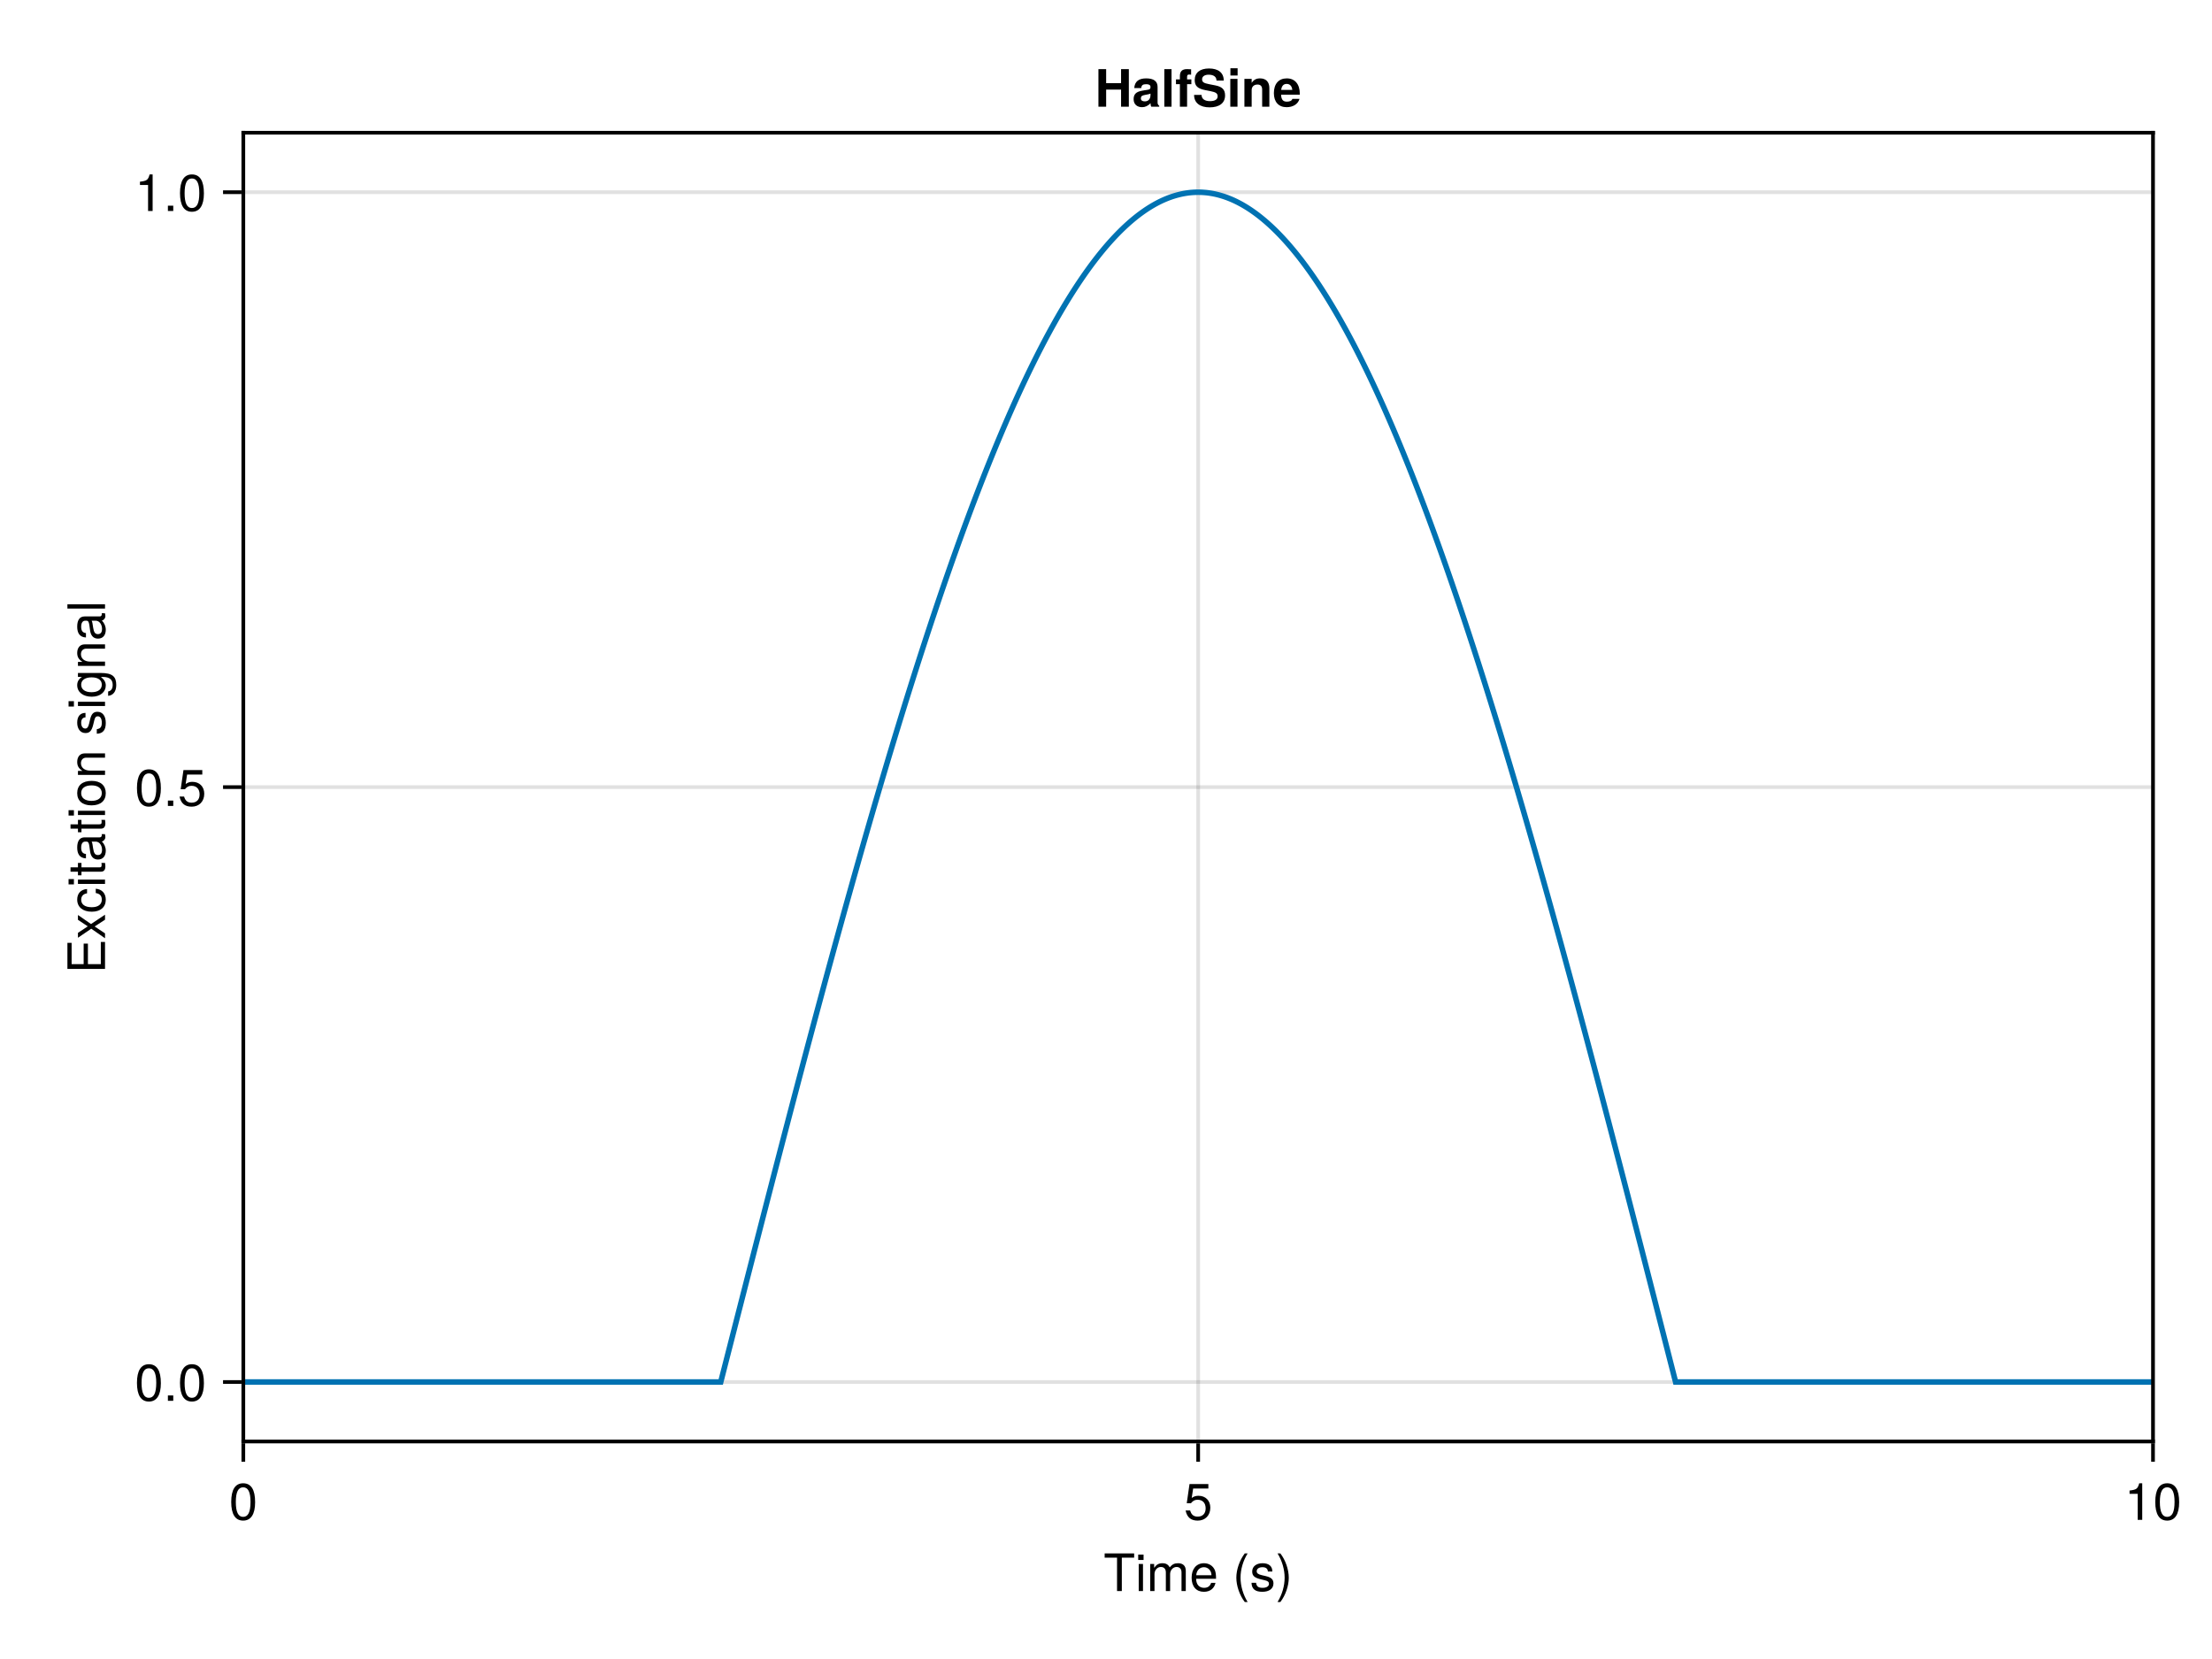 <?xml version="1.0" encoding="UTF-8"?>
<svg xmlns="http://www.w3.org/2000/svg" xmlns:xlink="http://www.w3.org/1999/xlink" width="600" height="450" viewBox="0 0 600 450">
<defs>
<g>
<g id="glyph-0-0-e783ae10">
<path d="M 8.297 -9.062 C 8.297 -9.062 4.953 -9.062 4.953 -9.062 C 4.953 -9.062 4.953 0 4.953 0 C 4.953 0 3.656 0 3.656 0 C 3.656 0 3.656 -9.062 3.656 -9.062 C 3.656 -9.062 0.297 -9.062 0.297 -9.062 C 0.297 -9.062 0.297 -10.203 0.297 -10.203 C 0.297 -10.203 8.297 -10.203 8.297 -10.203 C 8.297 -10.203 8.297 -9.062 8.297 -9.062 Z M 8.297 -9.062 "/>
</g>
<g id="glyph-0-1-e783ae10">
<path d="M 7.188 -3.328 C 7.188 -3.328 1.781 -3.328 1.781 -3.328 C 1.812 -1.656 2.719 -0.875 3.938 -0.875 C 4.875 -0.875 5.531 -1.266 5.859 -2.219 C 5.859 -2.219 7.031 -2.219 7.031 -2.219 C 6.734 -0.734 5.578 0.203 3.891 0.203 C 1.828 0.203 0.562 -1.219 0.562 -3.625 C 0.562 -6.031 1.875 -7.547 3.922 -7.547 C 5.297 -7.547 6.406 -6.812 6.891 -5.609 C 7.094 -5.062 7.188 -4.391 7.188 -3.328 Z M 5.938 -4.375 C 5.938 -5.516 5.047 -6.469 3.906 -6.469 C 2.734 -6.469 1.906 -5.594 1.812 -4.281 C 1.812 -4.281 5.922 -4.281 5.922 -4.281 C 5.938 -4.312 5.938 -4.375 5.938 -4.375 Z M 5.938 -4.375 "/>
</g>
<g id="glyph-0-2-e783ae10">
<path d="M 7.188 -3.297 C 7.188 -1.188 5.781 0.203 3.781 0.203 C 2.016 0.203 0.891 -0.578 0.484 -2.547 C 0.484 -2.547 1.719 -2.547 1.719 -2.547 C 2.016 -1.422 2.672 -0.875 3.75 -0.875 C 5.094 -0.875 5.922 -1.688 5.922 -3.125 C 5.922 -4.594 5.078 -5.453 3.75 -5.453 C 2.984 -5.453 2.5 -5.203 1.938 -4.516 C 1.938 -4.516 0.797 -4.516 0.797 -4.516 C 0.797 -4.516 1.547 -9.719 1.547 -9.719 C 1.547 -9.719 6.656 -9.719 6.656 -9.719 C 6.656 -9.719 6.656 -8.5 6.656 -8.5 C 6.656 -8.5 2.531 -8.5 2.531 -8.5 C 2.531 -8.5 2.141 -5.938 2.141 -5.938 C 2.719 -6.359 3.281 -6.531 3.969 -6.531 C 5.875 -6.531 7.188 -5.25 7.188 -3.297 Z M 7.188 -3.297 "/>
</g>
<g id="glyph-1-0-e783ae10">
<path d="M 2.141 0 C 2.141 0 0.984 0 0.984 0 C 0.984 0 0.984 -7.344 0.984 -7.344 C 0.984 -7.344 2.141 -7.344 2.141 -7.344 C 2.141 -7.344 2.141 0 2.141 0 Z M 2.297 -8.438 C 2.297 -8.438 0.844 -8.438 0.844 -8.438 C 0.844 -8.438 0.844 -9.891 0.844 -9.891 C 0.844 -9.891 2.297 -9.891 2.297 -9.891 C 2.297 -9.891 2.297 -8.438 2.297 -8.438 Z M 2.297 -8.438 "/>
</g>
<g id="glyph-1-1-e783ae10">
<path d="M 10.641 0 C 10.641 0 9.484 0 9.484 0 C 9.484 0 9.484 -5.047 9.484 -5.047 C 9.484 -5.984 8.984 -6.531 8.141 -6.531 C 7.188 -6.531 6.391 -5.672 6.391 -4.609 C 6.391 -4.609 6.391 0 6.391 0 C 6.391 0 5.234 0 5.234 0 C 5.234 0 5.234 -5.047 5.234 -5.047 C 5.234 -5.984 4.75 -6.531 3.875 -6.531 C 2.922 -6.531 2.156 -5.672 2.156 -4.609 C 2.156 -4.609 2.156 0 2.156 0 C 2.156 0 1 0 1 0 C 1 0 1 -7.344 1 -7.344 C 1 -7.344 2.062 -7.344 2.062 -7.344 C 2.062 -7.344 2.062 -6.297 2.062 -6.297 C 2.688 -7.188 3.328 -7.547 4.312 -7.547 C 5.266 -7.547 5.859 -7.203 6.281 -6.422 C 6.969 -7.25 7.562 -7.547 8.547 -7.547 C 9.906 -7.547 10.641 -6.812 10.641 -5.5 C 10.641 -5.5 10.641 0 10.641 0 Z M 10.641 0 "/>
</g>
<g id="glyph-1-2-e783ae10">
<path d="M 6.422 -2.062 C 6.422 -0.641 5.25 0.203 3.406 0.203 C 1.484 0.203 0.531 -0.547 0.469 -2.234 C 0.469 -2.234 1.703 -2.234 1.703 -2.234 C 1.859 -1.125 2.453 -0.875 3.5 -0.875 C 4.516 -0.875 5.203 -1.281 5.203 -1.953 C 5.203 -2.484 4.891 -2.734 4.078 -2.922 C 4.078 -2.922 2.984 -3.188 2.984 -3.188 C 1.25 -3.609 0.656 -4.156 0.656 -5.312 C 0.656 -6.656 1.766 -7.547 3.469 -7.547 C 5.172 -7.547 6.125 -6.734 6.125 -5.297 C 6.125 -5.297 4.906 -5.297 4.906 -5.297 C 4.875 -6.062 4.375 -6.469 3.438 -6.469 C 2.484 -6.469 1.875 -6.031 1.875 -5.359 C 1.875 -4.844 2.281 -4.531 3.234 -4.312 C 3.234 -4.312 4.359 -4.047 4.359 -4.047 C 5.812 -3.703 6.422 -3.156 6.422 -2.062 Z M 6.422 -2.062 "/>
</g>
<g id="glyph-1-3-e783ae10">
<path d="M 3.578 -3.609 C 3.578 -1.406 2.703 1.141 1.297 2.969 C 1.297 2.969 0.531 2.969 0.531 2.969 C 1.766 0.984 2.453 -1.391 2.453 -3.609 C 2.453 -5.859 1.766 -8.203 0.531 -10.203 C 0.531 -10.203 1.297 -10.203 1.297 -10.203 C 2.703 -8.375 3.578 -5.828 3.578 -3.609 Z M 3.578 -3.609 "/>
</g>
<g id="glyph-1-4-e783ae10">
<path d="M 4.859 0 C 4.859 0 3.625 0 3.625 0 C 3.625 0 3.625 -7.062 3.625 -7.062 C 3.625 -7.062 1.422 -7.062 1.422 -7.062 C 1.422 -7.062 1.422 -7.953 1.422 -7.953 C 3.328 -8.188 3.609 -8.406 4.047 -9.922 C 4.047 -9.922 4.859 -9.922 4.859 -9.922 C 4.859 -9.922 4.859 0 4.859 0 Z M 4.859 0 "/>
</g>
<g id="glyph-1-5-e783ae10">
<path d="M 7.094 -4.781 C 7.094 -1.516 5.953 0.203 3.844 0.203 C 1.719 0.203 0.609 -1.516 0.609 -4.859 C 0.609 -8.188 1.703 -9.922 3.844 -9.922 C 6 -9.922 7.094 -8.219 7.094 -4.781 Z M 5.844 -4.891 C 5.844 -7.547 5.188 -8.828 3.844 -8.828 C 2.516 -8.828 1.859 -7.562 1.859 -4.844 C 1.859 -2.125 2.516 -0.812 3.828 -0.812 C 5.188 -0.812 5.844 -2.078 5.844 -4.891 Z M 5.844 -4.891 "/>
</g>
<g id="glyph-2-0-e783ae10">
</g>
<g id="glyph-2-1-e783ae10">
<path d="M 4.078 2.969 C 4.078 2.969 3.297 2.969 3.297 2.969 C 1.906 1.141 1.016 -1.406 1.016 -3.625 C 1.016 -5.828 1.906 -8.375 3.297 -10.203 C 3.297 -10.203 4.078 -10.203 4.078 -10.203 C 2.844 -8.219 2.156 -5.859 2.156 -3.625 C 2.156 -1.391 2.844 0.969 4.078 2.969 Z M 4.078 2.969 "/>
</g>
<g id="glyph-3-0-e783ae10">
<path d="M 7.094 -4.781 C 7.094 -1.516 5.953 0.203 3.844 0.203 C 1.719 0.203 0.609 -1.516 0.609 -4.859 C 0.609 -8.188 1.703 -9.922 3.844 -9.922 C 6 -9.922 7.094 -8.219 7.094 -4.781 Z M 5.844 -4.891 C 5.844 -7.547 5.188 -8.828 3.844 -8.828 C 2.516 -8.828 1.859 -7.562 1.859 -4.844 C 1.859 -2.125 2.516 -0.812 3.828 -0.812 C 5.188 -0.812 5.844 -2.078 5.844 -4.891 Z M 5.844 -4.891 "/>
</g>
<g id="glyph-3-1-e783ae10">
<path d="M 2.672 0 C 2.672 0 1.219 0 1.219 0 C 1.219 0 1.219 -1.453 1.219 -1.453 C 1.219 -1.453 2.672 -1.453 2.672 -1.453 C 2.672 -1.453 2.672 0 2.672 0 Z M 2.672 0 "/>
</g>
<g id="glyph-4-0-e783ae10">
<path d="M 0 -8.578 C 0 -8.578 0 -1.266 0 -1.266 C 0 -1.266 -10.203 -1.266 -10.203 -1.266 C -10.203 -1.266 -10.203 -8.328 -10.203 -8.328 C -10.203 -8.328 -9.062 -8.328 -9.062 -8.328 C -9.062 -8.328 -9.062 -2.562 -9.062 -2.562 C -9.062 -2.562 -5.797 -2.562 -5.797 -2.562 C -5.797 -2.562 -5.797 -8.125 -5.797 -8.125 C -5.797 -8.125 -4.641 -8.125 -4.641 -8.125 C -4.641 -8.125 -4.641 -2.562 -4.641 -2.562 C -4.641 -2.562 -1.141 -2.562 -1.141 -2.562 C -1.141 -2.562 -1.141 -8.578 -1.141 -8.578 C -1.141 -8.578 0 -8.578 0 -8.578 Z M 0 -8.578 "/>
</g>
<g id="glyph-5-0-e783ae10">
<path d="M 0 -6.625 C 0 -6.625 0 -5.266 0 -5.266 C 0 -5.266 -2.812 -3.438 -2.812 -3.438 C -2.812 -3.438 0 -1.562 0 -1.562 C 0 -1.562 0 -0.234 0 -0.234 C 0 -0.234 -3.734 -2.828 -3.734 -2.828 C -3.734 -2.828 -7.344 -0.375 -7.344 -0.375 C -7.344 -0.375 -7.344 -1.703 -7.344 -1.703 C -7.344 -1.703 -4.672 -3.469 -4.672 -3.469 C -4.672 -3.469 -7.344 -5.234 -7.344 -5.234 C -7.344 -5.234 -7.344 -6.547 -7.344 -6.547 C -7.344 -6.547 -3.797 -4.094 -3.797 -4.094 C -3.797 -4.094 0 -6.625 0 -6.625 Z M 0 -6.625 "/>
</g>
<g id="glyph-6-0-e783ae10">
<path d="M -2.516 -6.672 C -0.844 -6.531 0.203 -5.438 0.203 -3.688 C 0.203 -1.688 -1.234 -0.438 -3.594 -0.438 C -6.031 -0.438 -7.547 -1.719 -7.547 -3.703 C -7.547 -5.328 -6.656 -6.453 -4.875 -6.594 C -4.875 -6.594 -4.875 -5.422 -4.875 -5.422 C -5.891 -5.281 -6.469 -4.656 -6.469 -3.688 C -6.469 -2.406 -5.438 -1.656 -3.594 -1.656 C -1.859 -1.656 -0.875 -2.422 -0.875 -3.703 C -0.875 -4.703 -1.344 -5.312 -2.516 -5.5 C -2.516 -5.5 -2.516 -6.672 -2.516 -6.672 Z M -2.516 -6.672 "/>
</g>
<g id="glyph-6-1-e783ae10">
<path d="M 0 -3.562 C 0.062 -3.156 0.094 -2.891 0.094 -2.609 C 0.094 -1.688 -0.328 -1.188 -1.062 -1.188 C -1.062 -1.188 -6.391 -1.188 -6.391 -1.188 C -6.391 -1.188 -6.391 -0.203 -6.391 -0.203 C -6.391 -0.203 -7.344 -0.203 -7.344 -0.203 C -7.344 -0.203 -7.344 -1.188 -7.344 -1.188 C -7.344 -1.188 -9.359 -1.188 -9.359 -1.188 C -9.359 -1.188 -9.359 -2.359 -9.359 -2.359 C -9.359 -2.359 -7.344 -2.359 -7.344 -2.359 C -7.344 -2.359 -7.344 -3.562 -7.344 -3.562 C -7.344 -3.562 -6.391 -3.562 -6.391 -3.562 C -6.391 -3.562 -6.391 -2.359 -6.391 -2.359 C -6.391 -2.359 -1.578 -2.359 -1.578 -2.359 C -1.062 -2.359 -0.922 -2.484 -0.922 -3 C -0.922 -3.219 -0.938 -3.406 -0.984 -3.562 C -0.984 -3.562 0 -3.562 0 -3.562 Z M 0 -3.562 "/>
</g>
<g id="glyph-7-0-e783ae10">
<path d="M 0 -2.141 C 0 -2.141 0 -0.984 0 -0.984 C 0 -0.984 -7.344 -0.984 -7.344 -0.984 C -7.344 -0.984 -7.344 -2.141 -7.344 -2.141 C -7.344 -2.141 0 -2.141 0 -2.141 Z M -8.438 -2.297 C -8.438 -2.297 -8.438 -0.844 -8.438 -0.844 C -8.438 -0.844 -9.891 -0.844 -9.891 -0.844 C -9.891 -0.844 -9.891 -2.297 -9.891 -2.297 C -9.891 -2.297 -8.438 -2.297 -8.438 -2.297 Z M -8.438 -2.297 "/>
</g>
<g id="glyph-7-1-e783ae10">
<path d="M -0.031 -7.484 C 0.062 -7.109 0.094 -6.938 0.094 -6.688 C 0.094 -6.125 -0.312 -5.609 -0.875 -5.484 C -0.188 -4.844 0.203 -3.938 0.203 -3 C 0.203 -1.516 -0.578 -0.594 -1.906 -0.594 C -2.797 -0.594 -3.453 -1.016 -3.812 -1.875 C -3.984 -2.328 -4.047 -2.578 -4.25 -4.234 C -4.375 -5.156 -4.578 -5.453 -5.062 -5.453 C -5.062 -5.453 -5.375 -5.453 -5.375 -5.453 C -6.078 -5.453 -6.469 -4.859 -6.469 -3.812 C -6.469 -2.719 -6.062 -2.188 -5.172 -2.094 C -5.172 -2.094 -5.172 -0.906 -5.172 -0.906 C -6.859 -0.984 -7.547 -2.078 -7.547 -3.844 C -7.547 -5.656 -6.844 -6.609 -5.547 -6.609 C -5.547 -6.609 -1.453 -6.609 -1.453 -6.609 C -1.094 -6.609 -0.875 -6.828 -0.875 -7.234 C -0.875 -7.312 -0.875 -7.359 -0.906 -7.484 C -0.906 -7.484 -0.031 -7.484 -0.031 -7.484 Z M -2.531 -5.453 C -2.531 -5.453 -3.625 -5.453 -3.625 -5.453 C -3.438 -5.047 -3.391 -4.797 -3.219 -3.562 C -3.031 -2.328 -2.703 -1.812 -1.938 -1.812 C -1.141 -1.812 -0.812 -2.344 -0.812 -3.25 C -0.812 -4.375 -1.484 -5.453 -2.531 -5.453 Z M -2.531 -5.453 "/>
</g>
<g id="glyph-8-0-e783ae10">
<path d="M 0 -3.562 C 0.062 -3.156 0.094 -2.891 0.094 -2.609 C 0.094 -1.688 -0.328 -1.188 -1.062 -1.188 C -1.062 -1.188 -6.391 -1.188 -6.391 -1.188 C -6.391 -1.188 -6.391 -0.203 -6.391 -0.203 C -6.391 -0.203 -7.344 -0.203 -7.344 -0.203 C -7.344 -0.203 -7.344 -1.188 -7.344 -1.188 C -7.344 -1.188 -9.359 -1.188 -9.359 -1.188 C -9.359 -1.188 -9.359 -2.359 -9.359 -2.359 C -9.359 -2.359 -7.344 -2.359 -7.344 -2.359 C -7.344 -2.359 -7.344 -3.562 -7.344 -3.562 C -7.344 -3.562 -6.391 -3.562 -6.391 -3.562 C -6.391 -3.562 -6.391 -2.359 -6.391 -2.359 C -6.391 -2.359 -1.578 -2.359 -1.578 -2.359 C -1.062 -2.359 -0.922 -2.484 -0.922 -3 C -0.922 -3.219 -0.938 -3.406 -0.984 -3.562 C -0.984 -3.562 0 -3.562 0 -3.562 Z M 0 -3.562 "/>
</g>
<g id="glyph-9-0-e783ae10">
<path d="M 0 -2.141 C 0 -2.141 0 -0.984 0 -0.984 C 0 -0.984 -7.344 -0.984 -7.344 -0.984 C -7.344 -0.984 -7.344 -2.141 -7.344 -2.141 C -7.344 -2.141 0 -2.141 0 -2.141 Z M -8.438 -2.297 C -8.438 -2.297 -8.438 -0.844 -8.438 -0.844 C -8.438 -0.844 -9.891 -0.844 -9.891 -0.844 C -9.891 -0.844 -9.891 -2.297 -9.891 -2.297 C -9.891 -2.297 -8.438 -2.297 -8.438 -2.297 Z M -8.438 -2.297 "/>
</g>
<g id="glyph-9-1-e783ae10">
<path d="M -3.609 -7.141 C -1.203 -7.141 0.203 -5.875 0.203 -3.828 C 0.203 -1.734 -1.203 -0.5 -3.672 -0.5 C -6.125 -0.5 -7.547 -1.75 -7.547 -3.812 C -7.547 -5.922 -6.141 -7.141 -3.609 -7.141 Z M -3.625 -5.922 C -5.453 -5.922 -6.469 -5.141 -6.469 -3.828 C -6.469 -2.516 -5.438 -1.719 -3.672 -1.719 C -1.891 -1.719 -0.875 -2.516 -0.875 -3.828 C -0.875 -5.109 -1.906 -5.922 -3.625 -5.922 Z M -3.625 -5.922 "/>
</g>
<g id="glyph-10-0-e783ae10">
<path d="M 0 -6.812 C 0 -6.812 0 -5.656 0 -5.656 C 0 -5.656 -5.078 -5.656 -5.078 -5.656 C -5.969 -5.656 -6.531 -5.062 -6.531 -4.141 C -6.531 -2.953 -5.547 -2.141 -4.047 -2.141 C -4.047 -2.141 0 -2.141 0 -2.141 C 0 -2.141 0 -0.984 0 -0.984 C 0 -0.984 -7.344 -0.984 -7.344 -0.984 C -7.344 -0.984 -7.344 -2.062 -7.344 -2.062 C -7.344 -2.062 -6.109 -2.062 -6.109 -2.062 C -7.125 -2.703 -7.547 -3.406 -7.547 -4.5 C -7.547 -5.906 -6.766 -6.812 -5.547 -6.812 C -5.547 -6.812 0 -6.812 0 -6.812 Z M 0 -6.812 "/>
</g>
<g id="glyph-11-0-e783ae10">
</g>
<g id="glyph-11-1-e783ae10">
<path d="M -2.062 -6.422 C -0.641 -6.422 0.203 -5.25 0.203 -3.406 C 0.203 -1.484 -0.547 -0.531 -2.234 -0.469 C -2.234 -0.469 -2.234 -1.703 -2.234 -1.703 C -1.125 -1.859 -0.875 -2.453 -0.875 -3.5 C -0.875 -4.516 -1.281 -5.203 -1.953 -5.203 C -2.484 -5.203 -2.734 -4.891 -2.922 -4.078 C -2.922 -4.078 -3.188 -2.984 -3.188 -2.984 C -3.609 -1.25 -4.156 -0.656 -5.312 -0.656 C -6.656 -0.656 -7.547 -1.766 -7.547 -3.469 C -7.547 -5.172 -6.734 -6.125 -5.297 -6.125 C -5.297 -6.125 -5.297 -4.906 -5.297 -4.906 C -6.062 -4.875 -6.469 -4.375 -6.469 -3.438 C -6.469 -2.484 -6.031 -1.875 -5.359 -1.875 C -4.844 -1.875 -4.531 -2.281 -4.312 -3.234 C -4.312 -3.234 -4.047 -4.359 -4.047 -4.359 C -3.703 -5.812 -3.156 -6.422 -2.062 -6.422 Z M -2.062 -6.422 "/>
</g>
<g id="glyph-11-2-e783ae10">
<path d="M 0 -2.141 C 0 -2.141 0 -0.984 0 -0.984 C 0 -0.984 -7.344 -0.984 -7.344 -0.984 C -7.344 -0.984 -7.344 -2.141 -7.344 -2.141 C -7.344 -2.141 0 -2.141 0 -2.141 Z M -8.438 -2.297 C -8.438 -2.297 -8.438 -0.844 -8.438 -0.844 C -8.438 -0.844 -9.891 -0.844 -9.891 -0.844 C -9.891 -0.844 -9.891 -2.297 -9.891 -2.297 C -9.891 -2.297 -8.438 -2.297 -8.438 -2.297 Z M -8.438 -2.297 "/>
</g>
<g id="glyph-11-3-e783ae10">
<path d="M -1.203 -6.844 C 2.031 -6.844 3.047 -5.859 3.047 -3.562 C 3.047 -1.844 2.219 -0.766 0.844 -0.641 C 0.844 -0.641 0.844 -1.828 0.844 -1.828 C 1.734 -1.969 2.078 -2.688 2.078 -3.609 C 2.078 -4.969 1.328 -5.766 -0.609 -5.766 C -0.609 -5.766 -1.109 -5.766 -1.109 -5.766 C -0.188 -5 0.203 -4.359 0.203 -3.438 C 0.203 -1.703 -1.281 -0.406 -3.594 -0.406 C -5.984 -0.406 -7.547 -1.672 -7.547 -3.531 C -7.547 -4.469 -7.141 -5.188 -6.266 -5.766 C -6.266 -5.766 -7.344 -5.766 -7.344 -5.766 C -7.344 -5.766 -7.344 -6.844 -7.344 -6.844 C -7.344 -6.844 -1.203 -6.844 -1.203 -6.844 Z M -3.625 -5.656 C -5.406 -5.656 -6.469 -4.906 -6.469 -3.656 C -6.469 -2.406 -5.438 -1.625 -3.672 -1.625 C -1.891 -1.625 -0.875 -2.391 -0.875 -3.672 C -0.875 -4.906 -1.875 -5.656 -3.625 -5.656 Z M -3.625 -5.656 "/>
</g>
<g id="glyph-11-4-e783ae10">
<path d="M 0 -6.812 C 0 -6.812 0 -5.656 0 -5.656 C 0 -5.656 -5.078 -5.656 -5.078 -5.656 C -5.969 -5.656 -6.531 -5.062 -6.531 -4.141 C -6.531 -2.953 -5.547 -2.141 -4.047 -2.141 C -4.047 -2.141 0 -2.141 0 -2.141 C 0 -2.141 0 -0.984 0 -0.984 C 0 -0.984 -7.344 -0.984 -7.344 -0.984 C -7.344 -0.984 -7.344 -2.062 -7.344 -2.062 C -7.344 -2.062 -6.109 -2.062 -6.109 -2.062 C -7.125 -2.703 -7.547 -3.406 -7.547 -4.5 C -7.547 -5.906 -6.766 -6.812 -5.547 -6.812 C -5.547 -6.812 0 -6.812 0 -6.812 Z M 0 -6.812 "/>
</g>
<g id="glyph-11-5-e783ae10">
<path d="M 0 -2.109 C 0 -2.109 0 -0.953 0 -0.953 C 0 -0.953 -10.203 -0.953 -10.203 -0.953 C -10.203 -0.953 -10.203 -2.109 -10.203 -2.109 C -10.203 -2.109 0 -2.109 0 -2.109 Z M 0 -2.109 "/>
</g>
<g id="glyph-12-0-e783ae10">
<path d="M -0.031 -7.484 C 0.062 -7.109 0.094 -6.938 0.094 -6.688 C 0.094 -6.125 -0.312 -5.609 -0.875 -5.484 C -0.188 -4.844 0.203 -3.938 0.203 -3 C 0.203 -1.516 -0.578 -0.594 -1.906 -0.594 C -2.797 -0.594 -3.453 -1.016 -3.812 -1.875 C -3.984 -2.328 -4.047 -2.578 -4.25 -4.234 C -4.375 -5.156 -4.578 -5.453 -5.062 -5.453 C -5.062 -5.453 -5.375 -5.453 -5.375 -5.453 C -6.078 -5.453 -6.469 -4.859 -6.469 -3.812 C -6.469 -2.719 -6.062 -2.188 -5.172 -2.094 C -5.172 -2.094 -5.172 -0.906 -5.172 -0.906 C -6.859 -0.984 -7.547 -2.078 -7.547 -3.844 C -7.547 -5.656 -6.844 -6.609 -5.547 -6.609 C -5.547 -6.609 -1.453 -6.609 -1.453 -6.609 C -1.094 -6.609 -0.875 -6.828 -0.875 -7.234 C -0.875 -7.312 -0.875 -7.359 -0.906 -7.484 C -0.906 -7.484 -0.031 -7.484 -0.031 -7.484 Z M -2.531 -5.453 C -2.531 -5.453 -3.625 -5.453 -3.625 -5.453 C -3.438 -5.047 -3.391 -4.797 -3.219 -3.562 C -3.031 -2.328 -2.703 -1.812 -1.938 -1.812 C -1.141 -1.812 -0.812 -2.344 -0.812 -3.25 C -0.812 -4.375 -1.484 -5.453 -2.531 -5.453 Z M -2.531 -5.453 "/>
</g>
<g id="glyph-13-0-e783ae10">
<path d="M 7.094 -4.781 C 7.094 -1.516 5.953 0.203 3.844 0.203 C 1.719 0.203 0.609 -1.516 0.609 -4.859 C 0.609 -8.188 1.703 -9.922 3.844 -9.922 C 6 -9.922 7.094 -8.219 7.094 -4.781 Z M 5.844 -4.891 C 5.844 -7.547 5.188 -8.828 3.844 -8.828 C 2.516 -8.828 1.859 -7.562 1.859 -4.844 C 1.859 -2.125 2.516 -0.812 3.828 -0.812 C 5.188 -0.812 5.844 -2.078 5.844 -4.891 Z M 5.844 -4.891 "/>
</g>
<g id="glyph-13-1-e783ae10">
<path d="M 7.188 -3.297 C 7.188 -1.188 5.781 0.203 3.781 0.203 C 2.016 0.203 0.891 -0.578 0.484 -2.547 C 0.484 -2.547 1.719 -2.547 1.719 -2.547 C 2.016 -1.422 2.672 -0.875 3.75 -0.875 C 5.094 -0.875 5.922 -1.688 5.922 -3.125 C 5.922 -4.594 5.078 -5.453 3.75 -5.453 C 2.984 -5.453 2.5 -5.203 1.938 -4.516 C 1.938 -4.516 0.797 -4.516 0.797 -4.516 C 0.797 -4.516 1.547 -9.719 1.547 -9.719 C 1.547 -9.719 6.656 -9.719 6.656 -9.719 C 6.656 -9.719 6.656 -8.5 6.656 -8.5 C 6.656 -8.5 2.531 -8.5 2.531 -8.5 C 2.531 -8.5 2.141 -5.938 2.141 -5.938 C 2.719 -6.359 3.281 -6.531 3.969 -6.531 C 5.875 -6.531 7.188 -5.25 7.188 -3.297 Z M 7.188 -3.297 "/>
</g>
<g id="glyph-14-0-e783ae10">
<path d="M 4.859 0 C 4.859 0 3.625 0 3.625 0 C 3.625 0 3.625 -7.062 3.625 -7.062 C 3.625 -7.062 1.422 -7.062 1.422 -7.062 C 1.422 -7.062 1.422 -7.953 1.422 -7.953 C 3.328 -8.188 3.609 -8.406 4.047 -9.922 C 4.047 -9.922 4.859 -9.922 4.859 -9.922 C 4.859 -9.922 4.859 0 4.859 0 Z M 4.859 0 "/>
</g>
<g id="glyph-14-1-e783ae10">
<path d="M 2.672 0 C 2.672 0 1.219 0 1.219 0 C 1.219 0 1.219 -1.453 1.219 -1.453 C 1.219 -1.453 2.672 -1.453 2.672 -1.453 C 2.672 -1.453 2.672 0 2.672 0 Z M 2.672 0 "/>
</g>
<g id="glyph-15-0-e783ae10">
<path d="M 7.094 -4.781 C 7.094 -1.516 5.953 0.203 3.844 0.203 C 1.719 0.203 0.609 -1.516 0.609 -4.859 C 0.609 -8.188 1.703 -9.922 3.844 -9.922 C 6 -9.922 7.094 -8.219 7.094 -4.781 Z M 5.844 -4.891 C 5.844 -7.547 5.188 -8.828 3.844 -8.828 C 2.516 -8.828 1.859 -7.562 1.859 -4.844 C 1.859 -2.125 2.516 -0.812 3.828 -0.812 C 5.188 -0.812 5.844 -2.078 5.844 -4.891 Z M 5.844 -4.891 "/>
</g>
<g id="glyph-16-0-e783ae10">
<path d="M 9.203 0 C 9.203 0 7.094 0 7.094 0 C 7.094 0 7.094 -4.641 7.094 -4.641 C 7.094 -4.641 3.047 -4.641 3.047 -4.641 C 3.047 -4.641 3.047 0 3.047 0 C 3.047 0 0.953 0 0.953 0 C 0.953 0 0.953 -10.203 0.953 -10.203 C 0.953 -10.203 3.047 -10.203 3.047 -10.203 C 3.047 -10.203 3.047 -6.391 3.047 -6.391 C 3.047 -6.391 7.094 -6.391 7.094 -6.391 C 7.094 -6.391 7.094 -10.203 7.094 -10.203 C 7.094 -10.203 9.203 -10.203 9.203 -10.203 C 9.203 -10.203 9.203 0 9.203 0 Z M 9.203 0 "/>
</g>
<g id="glyph-16-1-e783ae10">
<path d="M 7.344 0 C 7.344 0 5.203 0 5.203 0 C 5.031 -0.219 4.984 -0.562 4.984 -0.953 C 4.297 -0.234 3.531 0.125 2.688 0.125 C 1.422 0.125 0.391 -0.578 0.391 -2.047 C 0.391 -3.422 1.125 -4.062 2.625 -4.328 C 2.625 -4.328 3.406 -4.469 3.406 -4.469 C 4.375 -4.641 4.969 -4.547 4.969 -5.344 C 4.969 -5.859 4.594 -6.109 3.844 -6.109 C 2.875 -6.109 2.547 -5.859 2.453 -5.062 C 2.453 -5.062 0.562 -5.062 0.562 -5.062 C 0.688 -6.812 1.75 -7.688 3.797 -7.688 C 5.844 -7.688 6.891 -6.906 6.891 -5.359 C 6.891 -5.359 6.891 -1.156 6.891 -1.156 C 6.891 -0.766 6.984 -0.562 7.344 -0.234 C 7.344 -0.234 7.344 0 7.344 0 Z M 4.969 -3.234 C 4.969 -3.234 4.969 -3.562 4.969 -3.562 C 4.75 -3.453 4.656 -3.438 4.141 -3.328 C 4.141 -3.328 3.469 -3.203 3.469 -3.203 C 2.656 -3.047 2.359 -2.844 2.359 -2.266 C 2.359 -1.703 2.766 -1.453 3.422 -1.453 C 4.406 -1.453 4.969 -2.094 4.969 -3.234 Z M 4.969 -3.234 "/>
</g>
<g id="glyph-16-2-e783ae10">
<path d="M 2.891 0 C 2.891 0 0.938 0 0.938 0 C 0.938 0 0.938 -7.562 0.938 -7.562 C 0.938 -7.562 2.891 -7.562 2.891 -7.562 C 2.891 -7.562 2.891 0 2.891 0 Z M 2.922 -8.469 C 2.922 -8.469 0.969 -8.469 0.969 -8.469 C 0.969 -8.469 0.969 -10.438 0.969 -10.438 C 0.969 -10.438 2.922 -10.438 2.922 -10.438 C 2.922 -10.438 2.922 -8.469 2.922 -8.469 Z M 2.922 -8.469 "/>
</g>
<g id="glyph-17-0-e783ae10">
<path d="M 2.891 0 C 2.891 0 0.938 0 0.938 0 C 0.938 0 0.938 -10.203 0.938 -10.203 C 0.938 -10.203 2.891 -10.203 2.891 -10.203 C 2.891 -10.203 2.891 0 2.891 0 Z M 2.891 0 "/>
</g>
<g id="glyph-17-1-e783ae10">
<path d="M 8.859 -3.062 C 8.859 -1 7.312 0.172 4.672 0.172 C 2.078 0.172 0.453 -1.016 0.453 -3.203 C 0.453 -3.203 2.484 -3.203 2.484 -3.203 C 2.484 -2.109 3.359 -1.516 4.781 -1.516 C 6.062 -1.516 6.844 -1.953 6.844 -2.812 C 6.844 -3.641 6.328 -3.938 4.922 -4.219 C 4.922 -4.219 3.5 -4.5 3.5 -4.5 C 1.422 -4.906 0.625 -5.641 0.625 -7.234 C 0.625 -9.219 2.047 -10.375 4.5 -10.375 C 6.984 -10.375 8.5 -9.25 8.5 -7.094 C 8.5 -7.094 6.531 -7.094 6.531 -7.094 C 6.531 -8.141 5.719 -8.688 4.391 -8.688 C 3.312 -8.688 2.625 -8.203 2.625 -7.438 C 2.625 -6.688 3.062 -6.391 4.562 -6.109 C 4.562 -6.109 6.156 -5.797 6.156 -5.797 C 8.047 -5.438 8.859 -4.672 8.859 -3.062 Z M 8.859 -3.062 "/>
</g>
<g id="glyph-17-2-e783ae10">
<path d="M 7.641 0 C 7.641 0 5.688 0 5.688 0 C 5.688 0 5.688 -4.656 5.688 -4.656 C 5.688 -5.562 5.266 -6.016 4.422 -6.016 C 3.469 -6.016 2.844 -5.438 2.844 -4.531 C 2.844 -4.531 2.844 0 2.844 0 C 2.844 0 0.875 0 0.875 0 C 0.875 0 0.875 -7.562 0.875 -7.562 C 0.875 -7.562 2.844 -7.562 2.844 -7.562 C 2.844 -7.562 2.844 -6.469 2.844 -6.469 C 3.406 -7.312 4.094 -7.688 5.109 -7.688 C 6.719 -7.688 7.641 -6.734 7.641 -5.062 C 7.641 -5.062 7.641 0 7.641 0 Z M 7.641 0 "/>
</g>
<g id="glyph-18-0-e783ae10">
<path d="M 4.375 -6.109 C 4.375 -6.109 3.219 -6.109 3.219 -6.109 C 3.219 -6.109 3.219 0 3.219 0 C 3.219 0 1.266 0 1.266 0 C 1.266 0 1.266 -6.109 1.266 -6.109 C 1.266 -6.109 0.203 -6.109 0.203 -6.109 C 0.203 -6.109 0.203 -7.406 0.203 -7.406 C 0.203 -7.406 1.266 -7.406 1.266 -7.406 C 1.266 -7.406 1.266 -8.312 1.266 -8.312 C 1.266 -9.594 1.891 -10.203 3.188 -10.203 C 3.453 -10.203 3.953 -10.188 4.312 -10.156 C 4.312 -10.156 4.312 -8.688 4.312 -8.688 C 4.141 -8.719 3.922 -8.734 3.75 -8.734 C 3.391 -8.734 3.219 -8.547 3.219 -8.141 C 3.219 -8.141 3.219 -7.406 3.219 -7.406 C 3.219 -7.406 4.375 -7.406 4.375 -7.406 C 4.375 -7.406 4.375 -6.109 4.375 -6.109 Z M 4.375 -6.109 "/>
</g>
<g id="glyph-18-1-e783ae10">
<path d="M 7.344 -3.5 C 7.344 -3.5 7.344 -3.266 7.344 -3.266 C 7.344 -3.266 2.266 -3.266 2.266 -3.266 C 2.328 -1.797 2.906 -1.375 3.844 -1.375 C 4.547 -1.375 5.172 -1.578 5.328 -2.125 C 5.328 -2.125 7.266 -2.125 7.266 -2.125 C 6.828 -0.641 5.453 0.125 3.766 0.125 C 1.625 0.125 0.312 -1.266 0.312 -3.688 C 0.312 -6.219 1.641 -7.688 3.812 -7.688 C 6.031 -7.688 7.344 -6.109 7.344 -3.5 Z M 5.312 -4.562 C 5.203 -5.641 4.625 -6.188 3.781 -6.188 C 2.906 -6.188 2.422 -5.609 2.297 -4.562 C 2.297 -4.562 5.312 -4.562 5.312 -4.562 Z M 5.312 -4.562 "/>
</g>
</g>
<clipPath id="clip-0-e783ae10">
<path clip-rule="nonzero" d="M 66 47 L 584 47 L 584 380 L 66 380 Z M 66 47 "/>
</clipPath>
</defs>
<rect x="-60" y="-45" width="720" height="540" fill="rgb(100%, 100%, 100%)" fill-opacity="1"/>
<path fill-rule="nonzero" fill="rgb(100%, 100%, 100%)" fill-opacity="1" d="M 66 391 L 584 391 L 584 36 L 66 36 Z M 66 391 "/>
<path fill="none" stroke-width="1" stroke-linecap="butt" stroke-linejoin="miter" stroke="rgb(0%, 0%, 0%)" stroke-opacity="0.12" stroke-miterlimit="1.155" d="M 66 391 L 66 36 "/>
<path fill="none" stroke-width="1" stroke-linecap="butt" stroke-linejoin="miter" stroke="rgb(0%, 0%, 0%)" stroke-opacity="0.12" stroke-miterlimit="1.155" d="M 325 391 L 325 36 "/>
<path fill="none" stroke-width="1" stroke-linecap="butt" stroke-linejoin="miter" stroke="rgb(0%, 0%, 0%)" stroke-opacity="0.12" stroke-miterlimit="1.155" d="M 584 391 L 584 36 "/>
<path fill="none" stroke-width="1" stroke-linecap="butt" stroke-linejoin="miter" stroke="rgb(0%, 0%, 0%)" stroke-opacity="0.12" stroke-miterlimit="1.155" d="M 66 374.863 L 584 374.863 "/>
<path fill="none" stroke-width="1" stroke-linecap="butt" stroke-linejoin="miter" stroke="rgb(0%, 0%, 0%)" stroke-opacity="0.12" stroke-miterlimit="1.155" d="M 66 213.5 L 584 213.5 "/>
<path fill="none" stroke-width="1" stroke-linecap="butt" stroke-linejoin="miter" stroke="rgb(0%, 0%, 0%)" stroke-opacity="0.12" stroke-miterlimit="1.155" d="M 66 52.137 L 584 52.137 "/>
<g fill="rgb(0%, 0%, 0%)" fill-opacity="1">
<use xlink:href="#glyph-0-0-e783ae10" x="299.338" y="431.568"/>
</g>
<g fill="rgb(0%, 0%, 0%)" fill-opacity="1">
<use xlink:href="#glyph-1-0-e783ae10" x="307.892" y="431.568"/>
</g>
<g fill="rgb(0%, 0%, 0%)" fill-opacity="1">
<use xlink:href="#glyph-1-1-e783ae10" x="311" y="431.568"/>
</g>
<g fill="rgb(0%, 0%, 0%)" fill-opacity="1">
<use xlink:href="#glyph-0-1-e783ae10" x="322.662" y="431.568"/>
</g>
<g fill="rgb(0%, 0%, 0%)" fill-opacity="1">
<use xlink:href="#glyph-2-0-e783ae10" x="330.446" y="431.568"/>
</g>
<g fill="rgb(0%, 0%, 0%)" fill-opacity="1">
<use xlink:href="#glyph-2-1-e783ae10" x="334.338" y="431.568"/>
</g>
<g fill="rgb(0%, 0%, 0%)" fill-opacity="1">
<use xlink:href="#glyph-1-2-e783ae10" x="339" y="431.568"/>
</g>
<g fill="rgb(0%, 0%, 0%)" fill-opacity="1">
<use xlink:href="#glyph-1-3-e783ae10" x="346" y="431.568"/>
</g>
<g fill="rgb(0%, 0%, 0%)" fill-opacity="1">
<use xlink:href="#glyph-3-0-e783ae10" x="62.108" y="412.258"/>
</g>
<g fill="rgb(0%, 0%, 0%)" fill-opacity="1">
<use xlink:href="#glyph-0-2-e783ae10" x="321.108" y="412.258"/>
</g>
<g fill="rgb(0%, 0%, 0%)" fill-opacity="1">
<use xlink:href="#glyph-1-4-e783ae10" x="576.216" y="412.258"/>
</g>
<g fill="rgb(0%, 0%, 0%)" fill-opacity="1">
<use xlink:href="#glyph-1-5-e783ae10" x="584" y="412.258"/>
</g>
<g fill="rgb(0%, 0%, 0%)" fill-opacity="1">
<use xlink:href="#glyph-4-0-e783ae10" x="28.488" y="264.075"/>
</g>
<g fill="rgb(0%, 0%, 0%)" fill-opacity="1">
<use xlink:href="#glyph-5-0-e783ae10" x="28.488" y="254.737"/>
</g>
<g fill="rgb(0%, 0%, 0%)" fill-opacity="1">
<use xlink:href="#glyph-6-0-e783ae10" x="28.488" y="247.737"/>
</g>
<g fill="rgb(0%, 0%, 0%)" fill-opacity="1">
<use xlink:href="#glyph-7-0-e783ae10" x="28.488" y="240.737"/>
</g>
<g fill="rgb(0%, 0%, 0%)" fill-opacity="1">
<use xlink:href="#glyph-8-0-e783ae10" x="28.488" y="237.629"/>
</g>
<g fill="rgb(0%, 0%, 0%)" fill-opacity="1">
<use xlink:href="#glyph-7-1-e783ae10" x="28.488" y="233.737"/>
</g>
<g fill="rgb(0%, 0%, 0%)" fill-opacity="1">
<use xlink:href="#glyph-6-1-e783ae10" x="28.488" y="225.953"/>
</g>
<g fill="rgb(0%, 0%, 0%)" fill-opacity="1">
<use xlink:href="#glyph-9-0-e783ae10" x="28.488" y="222.061"/>
</g>
<g fill="rgb(0%, 0%, 0%)" fill-opacity="1">
<use xlink:href="#glyph-9-1-e783ae10" x="28.488" y="218.953"/>
</g>
<g fill="rgb(0%, 0%, 0%)" fill-opacity="1">
<use xlink:href="#glyph-10-0-e783ae10" x="28.488" y="211.169"/>
</g>
<g fill="rgb(0%, 0%, 0%)" fill-opacity="1">
<use xlink:href="#glyph-11-0-e783ae10" x="28.488" y="203.385"/>
</g>
<g fill="rgb(0%, 0%, 0%)" fill-opacity="1">
<use xlink:href="#glyph-11-1-e783ae10" x="28.488" y="199.493"/>
</g>
<g fill="rgb(0%, 0%, 0%)" fill-opacity="1">
<use xlink:href="#glyph-11-2-e783ae10" x="28.488" y="192.493"/>
</g>
<g fill="rgb(0%, 0%, 0%)" fill-opacity="1">
<use xlink:href="#glyph-11-3-e783ae10" x="28.488" y="189.385"/>
</g>
<g fill="rgb(0%, 0%, 0%)" fill-opacity="1">
<use xlink:href="#glyph-11-4-e783ae10" x="28.488" y="181.601"/>
</g>
<g fill="rgb(0%, 0%, 0%)" fill-opacity="1">
<use xlink:href="#glyph-12-0-e783ae10" x="28.488" y="173.817"/>
</g>
<g fill="rgb(0%, 0%, 0%)" fill-opacity="1">
<use xlink:href="#glyph-11-5-e783ae10" x="28.488" y="166.033"/>
</g>
<g fill="rgb(0%, 0%, 0%)" fill-opacity="1">
<use xlink:href="#glyph-3-0-e783ae10" x="36.54" y="379.967"/>
</g>
<g fill="rgb(0%, 0%, 0%)" fill-opacity="1">
<use xlink:href="#glyph-3-1-e783ae10" x="44.324" y="379.967"/>
</g>
<g fill="rgb(0%, 0%, 0%)" fill-opacity="1">
<use xlink:href="#glyph-13-0-e783ae10" x="48.216" y="379.967"/>
</g>
<g fill="rgb(0%, 0%, 0%)" fill-opacity="1">
<use xlink:href="#glyph-3-0-e783ae10" x="36.54" y="218.603"/>
</g>
<g fill="rgb(0%, 0%, 0%)" fill-opacity="1">
<use xlink:href="#glyph-3-1-e783ae10" x="44.324" y="218.603"/>
</g>
<g fill="rgb(0%, 0%, 0%)" fill-opacity="1">
<use xlink:href="#glyph-13-1-e783ae10" x="48.216" y="218.603"/>
</g>
<g fill="rgb(0%, 0%, 0%)" fill-opacity="1">
<use xlink:href="#glyph-14-0-e783ae10" x="36.54" y="57.239"/>
</g>
<g fill="rgb(0%, 0%, 0%)" fill-opacity="1">
<use xlink:href="#glyph-14-1-e783ae10" x="44.324" y="57.239"/>
</g>
<g fill="rgb(0%, 0%, 0%)" fill-opacity="1">
<use xlink:href="#glyph-15-0-e783ae10" x="48.216" y="57.239"/>
</g>
<g fill="rgb(0%, 0%, 0%)" fill-opacity="1">
<use xlink:href="#glyph-16-0-e783ae10" x="296.993" y="28.948"/>
</g>
<g fill="rgb(0%, 0%, 0%)" fill-opacity="1">
<use xlink:href="#glyph-16-1-e783ae10" x="307.101" y="28.948"/>
</g>
<g fill="rgb(0%, 0%, 0%)" fill-opacity="1">
<use xlink:href="#glyph-17-0-e783ae10" x="314.885" y="28.948"/>
</g>
<g fill="rgb(0%, 0%, 0%)" fill-opacity="1">
<use xlink:href="#glyph-18-0-e783ae10" x="318.777" y="28.948"/>
</g>
<g fill="rgb(0%, 0%, 0%)" fill-opacity="1">
<use xlink:href="#glyph-17-1-e783ae10" x="323.439" y="28.948"/>
</g>
<g fill="rgb(0%, 0%, 0%)" fill-opacity="1">
<use xlink:href="#glyph-16-2-e783ae10" x="332.777" y="28.948"/>
</g>
<g fill="rgb(0%, 0%, 0%)" fill-opacity="1">
<use xlink:href="#glyph-17-2-e783ae10" x="336.669" y="28.948"/>
</g>
<g fill="rgb(0%, 0%, 0%)" fill-opacity="1">
<use xlink:href="#glyph-18-1-e783ae10" x="345.223" y="28.948"/>
</g>
<g clip-path="url(#clip-0-e783ae10)">
<path fill="none" stroke-width="1.5" stroke-linecap="butt" stroke-linejoin="miter" stroke="rgb(0%, 44.706%, 69.804%)" stroke-opacity="1" stroke-miterlimit="2" d="M 66 374.863 L 195.5 374.863 L 195.551 374.66 L 195.605 374.457 L 195.707 374.051 L 195.758 373.852 L 195.812 373.648 L 195.965 373.039 L 196.02 372.836 L 196.172 372.227 L 196.227 372.023 L 196.277 371.82 L 196.328 371.621 L 196.379 371.418 L 196.434 371.215 L 196.586 370.605 L 196.641 370.402 L 196.742 369.996 L 196.797 369.793 L 196.848 369.59 L 196.898 369.391 L 196.949 369.188 L 197.004 368.984 L 197.156 368.375 L 197.211 368.172 L 197.363 367.562 L 197.418 367.363 L 197.57 366.754 L 197.625 366.551 L 197.777 365.941 L 197.832 365.738 L 197.883 365.539 L 197.934 365.336 L 197.988 365.133 L 198.141 364.523 L 198.195 364.32 L 198.297 363.914 L 198.348 363.715 L 198.402 363.512 L 198.555 362.902 L 198.609 362.699 L 198.711 362.293 L 198.762 362.094 L 198.816 361.891 L 198.969 361.281 L 199.023 361.078 L 199.074 360.875 L 199.125 360.676 L 199.18 360.473 L 199.332 359.863 L 199.387 359.66 L 199.438 359.457 L 199.488 359.258 L 199.539 359.055 L 199.594 358.852 L 199.746 358.242 L 199.801 358.039 L 199.852 357.84 L 199.953 357.434 L 200.008 357.23 L 200.109 356.824 L 200.16 356.625 L 200.215 356.422 L 200.316 356.016 L 200.371 355.812 L 200.422 355.613 L 200.523 355.207 L 200.578 355.004 L 200.68 354.598 L 200.73 354.398 L 200.785 354.195 L 200.938 353.586 L 200.992 353.387 L 201.145 352.777 L 201.199 352.574 L 201.25 352.375 L 201.352 351.969 L 201.406 351.766 L 201.457 351.566 L 201.508 351.363 L 201.562 351.16 L 201.664 350.754 L 201.715 350.555 L 201.77 350.352 L 201.871 349.945 L 201.922 349.746 L 201.977 349.543 L 202.078 349.137 L 202.129 348.938 L 202.184 348.734 L 202.285 348.328 L 202.336 348.129 L 202.391 347.926 L 202.441 347.723 L 202.492 347.523 L 202.543 347.32 L 202.598 347.117 L 202.648 346.914 L 202.699 346.715 L 202.754 346.512 L 202.805 346.309 L 202.855 346.109 L 202.906 345.906 L 202.961 345.703 L 203.012 345.5 L 203.062 345.301 L 203.113 345.098 L 203.168 344.895 L 203.219 344.695 L 203.32 344.289 L 203.375 344.09 L 203.477 343.684 L 203.527 343.484 L 203.582 343.281 L 203.633 343.078 L 203.684 342.879 L 203.734 342.676 L 203.789 342.473 L 203.84 342.273 L 203.891 342.07 L 203.945 341.867 L 203.996 341.668 L 204.047 341.465 L 204.098 341.266 L 204.152 341.062 L 204.203 340.859 L 204.254 340.66 L 204.305 340.457 L 204.359 340.254 L 204.41 340.055 L 204.461 339.852 L 204.512 339.652 L 204.566 339.449 L 204.617 339.246 L 204.668 339.047 L 204.719 338.844 L 204.773 338.645 L 204.824 338.441 L 204.875 338.242 L 204.926 338.039 L 204.98 337.836 L 205.031 337.637 L 205.082 337.434 L 205.137 337.234 L 205.188 337.031 L 205.238 336.832 L 205.289 336.629 L 205.344 336.43 L 205.445 336.023 L 205.496 335.824 L 205.551 335.621 L 205.602 335.422 L 205.652 335.219 L 205.703 335.02 L 205.758 334.816 L 205.809 334.617 L 205.859 334.414 L 205.91 334.215 L 205.965 334.012 L 206.016 333.812 L 206.066 333.609 L 206.117 333.41 L 206.172 333.207 L 206.223 333.008 L 206.273 332.805 L 206.328 332.605 L 206.379 332.402 L 206.48 332.004 L 206.535 331.801 L 206.586 331.602 L 206.637 331.398 L 206.688 331.199 L 206.742 330.996 L 206.844 330.598 L 206.895 330.395 L 206.949 330.195 L 207 329.992 L 207.051 329.793 L 207.102 329.59 L 207.156 329.391 L 207.207 329.191 L 207.258 328.988 L 207.309 328.789 L 207.363 328.59 L 207.414 328.387 L 207.465 328.188 L 207.52 327.984 L 207.621 327.586 L 207.672 327.383 L 207.727 327.184 L 207.777 326.984 L 207.828 326.781 L 207.879 326.582 L 207.934 326.383 L 207.984 326.18 L 208.086 325.781 L 208.141 325.578 L 208.293 324.98 L 208.348 324.777 L 208.449 324.379 L 208.5 324.176 L 208.555 323.977 L 208.656 323.578 L 208.711 323.375 L 208.863 322.777 L 208.918 322.578 L 208.969 322.375 L 209.07 321.977 L 209.125 321.777 L 209.176 321.574 L 209.277 321.176 L 209.332 320.977 L 209.434 320.578 L 209.484 320.375 L 209.539 320.176 L 209.691 319.578 L 209.746 319.379 L 209.797 319.176 L 209.848 318.977 L 209.902 318.777 L 210.055 318.18 L 210.109 317.98 L 210.262 317.383 L 210.316 317.18 L 210.469 316.582 L 210.523 316.383 L 210.676 315.785 L 210.73 315.586 L 210.883 314.988 L 210.938 314.789 L 211.039 314.391 L 211.094 314.191 L 211.246 313.594 L 211.301 313.395 L 211.453 312.797 L 211.508 312.598 L 211.609 312.199 L 211.66 312.004 L 211.715 311.805 L 211.867 311.207 L 211.922 311.008 L 212.074 310.41 L 212.129 310.215 L 212.281 309.617 L 212.336 309.418 L 212.387 309.219 L 212.438 309.023 L 212.492 308.824 L 212.645 308.227 L 212.699 308.031 L 212.852 307.434 L 212.906 307.234 L 212.957 307.039 L 213.059 306.641 L 213.113 306.441 L 213.164 306.246 L 213.266 305.848 L 213.32 305.652 L 213.422 305.254 L 213.477 305.059 L 213.629 304.461 L 213.684 304.266 L 213.734 304.066 L 213.785 303.871 L 213.836 303.672 L 213.891 303.473 L 213.941 303.277 L 214.043 302.879 L 214.098 302.684 L 214.148 302.484 L 214.199 302.289 L 214.25 302.09 L 214.305 301.895 L 214.406 301.496 L 214.457 301.301 L 214.512 301.102 L 214.562 300.906 L 214.613 300.707 L 214.664 300.512 L 214.719 300.312 L 214.77 300.117 L 214.82 299.918 L 214.875 299.723 L 214.926 299.523 L 214.977 299.328 L 215.027 299.129 L 215.082 298.934 L 215.133 298.734 L 215.234 298.344 L 215.289 298.145 L 215.34 297.949 L 215.391 297.75 L 215.441 297.555 L 215.496 297.355 L 215.598 296.965 L 215.648 296.766 L 215.703 296.57 L 215.754 296.375 L 215.805 296.176 L 215.855 295.98 L 215.91 295.785 L 215.961 295.586 L 216.012 295.391 L 216.066 295.195 L 216.117 294.996 L 216.219 294.605 L 216.273 294.41 L 216.324 294.211 L 216.426 293.82 L 216.48 293.621 L 216.633 293.035 L 216.688 292.84 L 216.738 292.641 L 216.84 292.25 L 216.895 292.055 L 216.996 291.664 L 217.047 291.465 L 217.102 291.27 L 217.203 290.879 L 217.258 290.684 L 217.41 290.098 L 217.465 289.898 L 217.617 289.312 L 217.672 289.117 L 217.824 288.531 L 217.879 288.336 L 218.031 287.75 L 218.086 287.555 L 218.238 286.969 L 218.293 286.773 L 218.395 286.383 L 218.449 286.191 L 218.602 285.605 L 218.656 285.41 L 218.809 284.824 L 218.863 284.633 L 219.016 284.047 L 219.07 283.852 L 219.121 283.656 L 219.172 283.465 L 219.223 283.27 L 219.277 283.074 L 219.328 282.879 L 219.379 282.688 L 219.43 282.492 L 219.484 282.297 L 219.535 282.102 L 219.586 281.91 L 219.641 281.715 L 219.691 281.52 L 219.742 281.328 L 219.793 281.133 L 219.848 280.938 L 219.898 280.746 L 220 280.355 L 220.055 280.164 L 220.156 279.773 L 220.207 279.582 L 220.262 279.387 L 220.312 279.195 L 220.414 278.805 L 220.469 278.613 L 220.52 278.418 L 220.57 278.227 L 220.621 278.031 L 220.676 277.84 L 220.727 277.645 L 220.777 277.453 L 220.832 277.258 L 220.883 277.066 L 220.934 276.871 L 220.984 276.68 L 221.039 276.488 L 221.09 276.293 L 221.141 276.102 L 221.191 275.906 L 221.246 275.715 L 221.297 275.52 L 221.398 275.137 L 221.453 274.941 L 221.555 274.559 L 221.605 274.363 L 221.66 274.172 L 221.711 273.98 L 221.762 273.785 L 221.812 273.594 L 221.867 273.402 L 221.918 273.207 L 221.969 273.016 L 222.023 272.824 L 222.074 272.633 L 222.125 272.438 L 222.176 272.246 L 222.23 272.055 L 222.332 271.672 L 222.383 271.477 L 222.438 271.285 L 222.59 270.711 L 222.645 270.52 L 222.746 270.137 L 222.797 269.941 L 222.852 269.75 L 223.004 269.176 L 223.059 268.984 L 223.16 268.602 L 223.215 268.41 L 223.367 267.836 L 223.422 267.645 L 223.574 267.07 L 223.629 266.879 L 223.68 266.688 L 223.73 266.5 L 223.781 266.309 L 223.836 266.117 L 223.988 265.543 L 224.043 265.352 L 224.094 265.164 L 224.195 264.781 L 224.25 264.59 L 224.301 264.398 L 224.352 264.211 L 224.406 264.02 L 224.508 263.637 L 224.559 263.449 L 224.613 263.258 L 224.715 262.875 L 224.766 262.688 L 224.82 262.496 L 224.871 262.305 L 224.922 262.117 L 224.973 261.926 L 225.027 261.738 L 225.129 261.355 L 225.18 261.168 L 225.234 260.977 L 225.285 260.789 L 225.336 260.598 L 225.387 260.41 L 225.441 260.219 L 225.492 260.031 L 225.543 259.84 L 225.598 259.648 L 225.699 259.273 L 225.75 259.082 L 225.805 258.895 L 225.855 258.703 L 225.906 258.516 L 225.957 258.324 L 226.012 258.137 L 226.062 257.949 L 226.113 257.758 L 226.164 257.57 L 226.219 257.379 L 226.32 257.004 L 226.371 256.812 L 226.426 256.625 L 226.527 256.25 L 226.578 256.059 L 226.633 255.871 L 226.734 255.496 L 226.789 255.305 L 226.941 254.742 L 226.996 254.555 L 227.047 254.363 L 227.148 253.988 L 227.203 253.801 L 227.355 253.238 L 227.41 253.051 L 227.512 252.676 L 227.562 252.484 L 227.617 252.297 L 227.77 251.734 L 227.824 251.547 L 227.875 251.359 L 227.926 251.176 L 227.98 250.988 L 228.133 250.426 L 228.188 250.238 L 228.34 249.676 L 228.395 249.492 L 228.547 248.93 L 228.602 248.742 L 228.652 248.559 L 228.754 248.184 L 228.809 247.996 L 228.859 247.812 L 228.961 247.438 L 229.016 247.25 L 229.066 247.066 L 229.117 246.879 L 229.172 246.691 L 229.223 246.508 L 229.273 246.32 L 229.324 246.137 L 229.379 245.949 L 229.43 245.762 L 229.48 245.578 L 229.531 245.391 L 229.586 245.207 L 229.637 245.02 L 229.688 244.836 L 229.738 244.648 L 229.793 244.465 L 229.844 244.277 L 229.895 244.094 L 229.945 243.906 L 230 243.723 L 230.051 243.535 L 230.152 243.168 L 230.207 242.98 L 230.309 242.613 L 230.363 242.426 L 230.465 242.059 L 230.516 241.871 L 230.57 241.688 L 230.621 241.504 L 230.672 241.316 L 230.723 241.133 L 230.777 240.949 L 230.828 240.766 L 230.879 240.578 L 230.93 240.395 L 230.984 240.211 L 231.137 239.66 L 231.191 239.473 L 231.344 238.922 L 231.398 238.738 L 231.5 238.371 L 231.555 238.188 L 231.707 237.637 L 231.762 237.453 L 231.914 236.902 L 231.969 236.719 L 232.07 236.352 L 232.121 236.172 L 232.176 235.988 L 232.328 235.438 L 232.383 235.254 L 232.434 235.074 L 232.535 234.707 L 232.59 234.523 L 232.641 234.344 L 232.691 234.16 L 232.746 233.977 L 232.797 233.793 L 232.848 233.613 L 232.898 233.43 L 232.953 233.246 L 233.004 233.066 L 233.055 232.883 L 233.105 232.703 L 233.16 232.52 L 233.211 232.336 L 233.262 232.156 L 233.312 231.973 L 233.367 231.793 L 233.418 231.609 L 233.469 231.43 L 233.52 231.246 L 233.574 231.066 L 233.625 230.883 L 233.676 230.703 L 233.727 230.52 L 233.781 230.34 L 233.832 230.156 L 233.883 229.977 L 233.938 229.797 L 233.988 229.613 L 234.09 229.254 L 234.145 229.07 L 234.246 228.711 L 234.297 228.527 L 234.352 228.348 L 234.504 227.809 L 234.559 227.625 L 234.711 227.086 L 234.766 226.906 L 234.816 226.727 L 234.867 226.543 L 234.918 226.363 L 234.973 226.184 L 235.074 225.824 L 235.129 225.645 L 235.281 225.105 L 235.336 224.926 L 235.488 224.387 L 235.543 224.207 L 235.594 224.027 L 235.645 223.852 L 235.695 223.672 L 235.75 223.492 L 235.902 222.953 L 235.957 222.777 L 236.109 222.238 L 236.164 222.062 L 236.266 221.703 L 236.32 221.523 L 236.371 221.348 L 236.422 221.168 L 236.473 220.992 L 236.527 220.812 L 236.578 220.633 L 236.629 220.457 L 236.68 220.277 L 236.734 220.102 L 236.836 219.742 L 236.887 219.566 L 236.941 219.387 L 237.043 219.035 L 237.094 218.855 L 237.148 218.68 L 237.199 218.5 L 237.25 218.324 L 237.301 218.145 L 237.355 217.969 L 237.406 217.793 L 237.457 217.613 L 237.512 217.438 L 237.562 217.262 L 237.613 217.082 L 237.664 216.906 L 237.719 216.73 L 237.77 216.555 L 237.82 216.375 L 237.871 216.199 L 237.926 216.023 L 238.078 215.496 L 238.133 215.316 L 238.285 214.789 L 238.34 214.613 L 238.492 214.086 L 238.547 213.91 L 238.648 213.559 L 238.703 213.383 L 238.855 212.855 L 238.91 212.68 L 238.961 212.508 L 239.062 212.156 L 239.117 211.98 L 239.219 211.629 L 239.27 211.457 L 239.324 211.281 L 239.426 210.93 L 239.477 210.758 L 239.531 210.582 L 239.582 210.406 L 239.633 210.234 L 239.684 210.059 L 239.738 209.883 L 239.789 209.711 L 239.84 209.535 L 239.895 209.363 L 239.945 209.188 L 239.996 209.016 L 240.047 208.84 L 240.102 208.668 L 240.152 208.492 L 240.203 208.32 L 240.254 208.145 L 240.309 207.973 L 240.359 207.797 L 240.41 207.625 L 240.461 207.449 L 240.516 207.277 L 240.566 207.105 L 240.617 206.93 L 240.668 206.758 L 240.723 206.586 L 240.773 206.41 L 240.875 206.066 L 240.93 205.895 L 240.98 205.723 L 241.031 205.547 L 241.086 205.375 L 241.238 204.859 L 241.293 204.688 L 241.344 204.512 L 241.445 204.168 L 241.5 203.996 L 241.652 203.48 L 241.707 203.309 L 241.859 202.793 L 241.914 202.625 L 242.066 202.109 L 242.121 201.938 L 242.223 201.594 L 242.277 201.426 L 242.43 200.91 L 242.484 200.742 L 242.586 200.398 L 242.637 200.23 L 242.691 200.059 L 242.742 199.887 L 242.793 199.719 L 242.844 199.547 L 242.898 199.379 L 242.949 199.207 L 243 199.039 L 243.051 198.867 L 243.105 198.695 L 243.207 198.359 L 243.258 198.188 L 243.312 198.02 L 243.363 197.848 L 243.414 197.68 L 243.469 197.508 L 243.57 197.172 L 243.621 197 L 243.676 196.832 L 243.777 196.496 L 243.828 196.324 L 243.883 196.156 L 243.984 195.82 L 244.035 195.648 L 244.09 195.48 L 244.242 194.977 L 244.297 194.809 L 244.449 194.305 L 244.504 194.137 L 244.656 193.633 L 244.711 193.465 L 244.812 193.129 L 244.867 192.961 L 244.969 192.625 L 245.02 192.461 L 245.074 192.293 L 245.227 191.789 L 245.281 191.625 L 245.383 191.289 L 245.434 191.125 L 245.488 190.957 L 245.539 190.789 L 245.59 190.625 L 245.641 190.457 L 245.695 190.289 L 245.746 190.125 L 245.797 189.957 L 245.852 189.793 L 245.902 189.625 L 245.953 189.461 L 246.004 189.293 L 246.059 189.129 L 246.109 188.961 L 246.16 188.797 L 246.211 188.629 L 246.266 188.465 L 246.316 188.301 L 246.367 188.133 L 246.418 187.969 L 246.473 187.805 L 246.523 187.637 L 246.625 187.309 L 246.68 187.145 L 246.73 186.977 L 246.832 186.648 L 246.887 186.484 L 247.039 185.992 L 247.094 185.824 L 247.195 185.496 L 247.25 185.332 L 247.402 184.84 L 247.457 184.676 L 247.508 184.516 L 247.609 184.188 L 247.664 184.023 L 247.816 183.531 L 247.871 183.371 L 248.023 182.879 L 248.078 182.719 L 248.18 182.391 L 248.23 182.23 L 248.285 182.066 L 248.336 181.902 L 248.387 181.742 L 248.441 181.578 L 248.492 181.418 L 248.594 181.09 L 248.648 180.93 L 248.699 180.766 L 248.801 180.445 L 248.855 180.281 L 248.906 180.121 L 248.957 179.957 L 249.008 179.797 L 249.062 179.637 L 249.113 179.473 L 249.215 179.152 L 249.27 178.988 L 249.422 178.508 L 249.477 178.348 L 249.527 178.184 L 249.578 178.023 L 249.633 177.863 L 249.785 177.383 L 249.84 177.223 L 249.992 176.742 L 250.047 176.582 L 250.199 176.102 L 250.254 175.941 L 250.355 175.621 L 250.406 175.465 L 250.461 175.305 L 250.562 174.984 L 250.613 174.828 L 250.668 174.668 L 250.77 174.348 L 250.824 174.191 L 250.875 174.031 L 250.926 173.875 L 250.977 173.715 L 251.031 173.555 L 251.082 173.398 L 251.133 173.238 L 251.184 173.082 L 251.238 172.922 L 251.289 172.766 L 251.34 172.605 L 251.391 172.449 L 251.445 172.289 L 251.547 171.977 L 251.598 171.816 L 251.652 171.66 L 251.703 171.504 L 251.754 171.344 L 251.805 171.188 L 251.859 171.031 L 251.91 170.875 L 251.961 170.715 L 252.016 170.559 L 252.168 170.09 L 252.223 169.934 L 252.273 169.773 L 252.375 169.461 L 252.43 169.305 L 252.582 168.836 L 252.637 168.68 L 252.688 168.523 L 252.738 168.371 L 252.789 168.215 L 252.844 168.059 L 252.996 167.59 L 253.051 167.438 L 253.152 167.125 L 253.207 166.969 L 253.258 166.816 L 253.359 166.504 L 253.414 166.352 L 253.465 166.195 L 253.516 166.043 L 253.566 165.887 L 253.621 165.73 L 253.672 165.578 L 253.723 165.422 L 253.773 165.27 L 253.828 165.113 L 253.93 164.809 L 253.98 164.652 L 254.035 164.5 L 254.086 164.344 L 254.188 164.039 L 254.242 163.883 L 254.344 163.578 L 254.398 163.426 L 254.449 163.273 L 254.5 163.117 L 254.551 162.965 L 254.605 162.812 L 254.758 162.355 L 254.812 162.203 L 254.965 161.746 L 255.02 161.594 L 255.172 161.137 L 255.227 160.984 L 255.379 160.527 L 255.434 160.379 L 255.535 160.074 L 255.59 159.922 L 255.641 159.773 L 255.742 159.469 L 255.797 159.32 L 255.898 159.016 L 255.949 158.867 L 256.004 158.715 L 256.055 158.566 L 256.105 158.414 L 256.156 158.266 L 256.211 158.113 L 256.262 157.965 L 256.312 157.812 L 256.363 157.664 L 256.418 157.516 L 256.469 157.363 L 256.57 157.066 L 256.625 156.914 L 256.727 156.617 L 256.781 156.469 L 256.832 156.316 L 256.934 156.02 L 256.988 155.871 L 257.141 155.426 L 257.195 155.277 L 257.246 155.129 L 257.297 154.977 L 257.348 154.832 L 257.402 154.684 L 257.555 154.238 L 257.609 154.09 L 257.762 153.645 L 257.816 153.5 L 257.918 153.203 L 257.973 153.055 L 258.023 152.91 L 258.125 152.613 L 258.18 152.469 L 258.23 152.32 L 258.281 152.176 L 258.332 152.027 L 258.387 151.879 L 258.438 151.734 L 258.488 151.586 L 258.539 151.441 L 258.594 151.297 L 258.645 151.148 L 258.695 151.004 L 258.746 150.855 L 258.801 150.711 L 258.852 150.566 L 258.902 150.418 L 258.953 150.273 L 259.008 150.129 L 259.059 149.984 L 259.109 149.836 L 259.164 149.691 L 259.316 149.258 L 259.371 149.113 L 259.422 148.965 L 259.523 148.676 L 259.578 148.531 L 259.73 148.098 L 259.785 147.957 L 259.938 147.523 L 259.992 147.379 L 260.094 147.09 L 260.145 146.949 L 260.199 146.805 L 260.25 146.66 L 260.301 146.52 L 260.355 146.375 L 260.406 146.23 L 260.457 146.09 L 260.508 145.945 L 260.562 145.801 L 260.613 145.66 L 260.664 145.516 L 260.715 145.375 L 260.77 145.23 L 260.82 145.09 L 260.871 144.945 L 260.922 144.805 L 260.977 144.664 L 261.027 144.52 L 261.129 144.238 L 261.184 144.094 L 261.285 143.812 L 261.336 143.668 L 261.391 143.527 L 261.492 143.246 L 261.547 143.105 L 261.699 142.684 L 261.754 142.539 L 261.855 142.258 L 261.906 142.121 L 261.961 141.98 L 262.113 141.559 L 262.168 141.418 L 262.27 141.137 L 262.32 141 L 262.375 140.859 L 262.477 140.578 L 262.527 140.441 L 262.582 140.301 L 262.633 140.16 L 262.684 140.023 L 262.738 139.883 L 262.789 139.746 L 262.84 139.605 L 262.891 139.469 L 262.945 139.328 L 262.996 139.191 L 263.047 139.051 L 263.098 138.914 L 263.152 138.773 L 263.254 138.5 L 263.305 138.359 L 263.359 138.223 L 263.41 138.086 L 263.461 137.945 L 263.512 137.809 L 263.566 137.672 L 263.668 137.398 L 263.719 137.258 L 263.773 137.121 L 263.875 136.848 L 263.93 136.711 L 264.082 136.301 L 264.137 136.164 L 264.289 135.754 L 264.344 135.621 L 264.496 135.211 L 264.551 135.074 L 264.602 134.941 L 264.703 134.668 L 264.758 134.535 L 264.859 134.262 L 264.91 134.129 L 264.965 133.992 L 265.016 133.859 L 265.066 133.723 L 265.121 133.59 L 265.172 133.453 L 265.223 133.32 L 265.273 133.184 L 265.328 133.051 L 265.379 132.918 L 265.43 132.781 L 265.48 132.648 L 265.535 132.516 L 265.586 132.379 L 265.688 132.113 L 265.742 131.98 L 265.793 131.848 L 265.844 131.711 L 265.895 131.578 L 265.949 131.445 L 266.102 131.047 L 266.156 130.914 L 266.258 130.648 L 266.312 130.516 L 266.414 130.25 L 266.465 130.121 L 266.52 129.988 L 266.672 129.59 L 266.727 129.461 L 266.828 129.195 L 266.879 129.066 L 266.934 128.934 L 266.984 128.801 L 267.035 128.672 L 267.086 128.539 L 267.141 128.41 L 267.191 128.277 L 267.242 128.148 L 267.293 128.016 L 267.348 127.887 L 267.398 127.758 L 267.449 127.625 L 267.504 127.496 L 267.555 127.367 L 267.605 127.234 L 267.656 127.105 L 267.711 126.977 L 267.762 126.844 L 267.863 126.586 L 267.918 126.457 L 268.07 126.07 L 268.125 125.941 L 268.277 125.555 L 268.332 125.426 L 268.484 125.039 L 268.539 124.91 L 268.641 124.652 L 268.695 124.527 L 268.848 124.141 L 268.902 124.016 L 268.953 123.887 L 269.004 123.762 L 269.055 123.633 L 269.109 123.504 L 269.16 123.379 L 269.211 123.25 L 269.262 123.125 L 269.316 122.996 L 269.367 122.871 L 269.418 122.742 L 269.469 122.617 L 269.523 122.492 L 269.574 122.363 L 269.676 122.113 L 269.73 121.988 L 269.781 121.859 L 269.832 121.734 L 269.887 121.609 L 269.988 121.359 L 270.039 121.23 L 270.094 121.105 L 270.246 120.73 L 270.301 120.605 L 270.453 120.23 L 270.508 120.109 L 270.66 119.734 L 270.715 119.609 L 270.766 119.488 L 270.867 119.238 L 270.922 119.113 L 270.973 118.992 L 271.023 118.867 L 271.078 118.746 L 271.129 118.621 L 271.18 118.5 L 271.23 118.375 L 271.285 118.25 L 271.387 118.008 L 271.438 117.883 L 271.492 117.762 L 271.543 117.637 L 271.645 117.395 L 271.699 117.27 L 271.852 116.906 L 271.906 116.785 L 271.957 116.66 L 272.059 116.418 L 272.113 116.297 L 272.215 116.055 L 272.27 115.934 L 272.422 115.57 L 272.477 115.449 L 272.527 115.328 L 272.578 115.211 L 272.629 115.09 L 272.684 114.969 L 272.734 114.848 L 272.785 114.73 L 272.836 114.609 L 272.891 114.488 L 272.941 114.367 L 272.992 114.25 L 273.043 114.129 L 273.098 114.012 L 273.148 113.891 L 273.199 113.773 L 273.25 113.652 L 273.305 113.535 L 273.355 113.414 L 273.406 113.297 L 273.461 113.176 L 273.562 112.941 L 273.613 112.82 L 273.668 112.703 L 273.77 112.469 L 273.82 112.348 L 273.875 112.23 L 274.027 111.879 L 274.082 111.762 L 274.234 111.41 L 274.289 111.293 L 274.441 110.941 L 274.496 110.824 L 274.598 110.59 L 274.652 110.477 L 274.805 110.125 L 274.859 110.012 L 274.961 109.777 L 275.012 109.664 L 275.066 109.547 L 275.117 109.434 L 275.168 109.316 L 275.219 109.203 L 275.273 109.086 L 275.324 108.973 L 275.375 108.855 L 275.426 108.742 L 275.48 108.629 L 275.531 108.512 L 275.633 108.285 L 275.688 108.172 L 275.738 108.055 L 275.789 107.941 L 275.844 107.828 L 275.996 107.488 L 276.051 107.375 L 276.203 107.035 L 276.258 106.922 L 276.41 106.582 L 276.465 106.469 L 276.516 106.355 L 276.566 106.246 L 276.617 106.133 L 276.672 106.02 L 276.723 105.906 L 276.773 105.797 L 276.824 105.684 L 276.879 105.57 L 276.93 105.461 L 276.98 105.348 L 277.031 105.238 L 277.086 105.125 L 277.137 105.016 L 277.188 104.902 L 277.242 104.793 L 277.293 104.68 L 277.395 104.461 L 277.449 104.348 L 277.602 104.02 L 277.656 103.906 L 277.809 103.578 L 277.863 103.469 L 278.016 103.141 L 278.07 103.031 L 278.172 102.812 L 278.227 102.703 L 278.379 102.375 L 278.434 102.266 L 278.484 102.16 L 278.586 101.941 L 278.641 101.836 L 278.742 101.617 L 278.793 101.512 L 278.848 101.402 L 278.898 101.293 L 278.949 101.188 L 279 101.078 L 279.055 100.973 L 279.105 100.867 L 279.156 100.758 L 279.207 100.652 L 279.262 100.543 L 279.363 100.332 L 279.414 100.223 L 279.469 100.117 L 279.57 99.906 L 279.625 99.801 L 279.676 99.695 L 279.727 99.586 L 279.777 99.48 L 279.832 99.375 L 279.984 99.059 L 280.039 98.953 L 280.09 98.848 L 280.141 98.746 L 280.191 98.641 L 280.246 98.535 L 280.348 98.324 L 280.398 98.223 L 280.453 98.117 L 280.555 97.906 L 280.605 97.805 L 280.66 97.699 L 280.711 97.598 L 280.762 97.492 L 280.816 97.391 L 280.867 97.285 L 280.918 97.184 L 280.969 97.078 L 281.023 96.977 L 281.074 96.871 L 281.176 96.668 L 281.23 96.562 L 281.383 96.258 L 281.438 96.152 L 281.59 95.848 L 281.645 95.746 L 281.797 95.441 L 281.852 95.34 L 281.953 95.137 L 282.008 95.035 L 282.059 94.934 L 282.109 94.836 L 282.16 94.734 L 282.215 94.633 L 282.266 94.531 L 282.316 94.434 L 282.367 94.332 L 282.422 94.23 L 282.473 94.133 L 282.523 94.031 L 282.574 93.934 L 282.629 93.832 L 282.68 93.73 L 282.781 93.535 L 282.836 93.434 L 282.887 93.336 L 282.938 93.234 L 282.988 93.137 L 283.043 93.039 L 283.094 92.938 L 283.145 92.84 L 283.199 92.742 L 283.301 92.547 L 283.352 92.445 L 283.406 92.348 L 283.559 92.055 L 283.613 91.957 L 283.766 91.664 L 283.82 91.57 L 283.973 91.277 L 284.027 91.18 L 284.078 91.086 L 284.18 90.891 L 284.234 90.797 L 284.336 90.602 L 284.391 90.508 L 284.441 90.41 L 284.492 90.316 L 284.543 90.219 L 284.598 90.125 L 284.648 90.027 L 284.75 89.84 L 284.805 89.742 L 284.906 89.555 L 284.957 89.457 L 285.012 89.363 L 285.164 89.082 L 285.219 88.988 L 285.371 88.707 L 285.426 88.613 L 285.527 88.426 L 285.582 88.332 L 285.734 88.051 L 285.789 87.957 L 285.84 87.867 L 285.941 87.68 L 285.996 87.59 L 286.098 87.402 L 286.148 87.312 L 286.203 87.219 L 286.254 87.129 L 286.305 87.035 L 286.355 86.945 L 286.41 86.852 L 286.512 86.672 L 286.562 86.578 L 286.617 86.488 L 286.668 86.398 L 286.719 86.305 L 286.773 86.215 L 286.926 85.945 L 286.98 85.852 L 287.133 85.582 L 287.188 85.492 L 287.34 85.223 L 287.395 85.137 L 287.547 84.867 L 287.602 84.777 L 287.652 84.691 L 287.754 84.512 L 287.809 84.426 L 287.91 84.246 L 287.965 84.16 L 288.016 84.07 L 288.066 83.984 L 288.117 83.895 L 288.172 83.809 L 288.223 83.719 L 288.324 83.547 L 288.379 83.457 L 288.531 83.199 L 288.586 83.109 L 288.738 82.852 L 288.793 82.766 L 288.945 82.508 L 289 82.422 L 289.102 82.25 L 289.156 82.164 L 289.258 81.992 L 289.309 81.91 L 289.363 81.824 L 289.465 81.652 L 289.516 81.57 L 289.57 81.484 L 289.621 81.398 L 289.672 81.316 L 289.723 81.23 L 289.777 81.148 L 289.828 81.062 L 289.879 80.98 L 289.93 80.895 L 289.984 80.812 L 290.035 80.73 L 290.086 80.645 L 290.137 80.562 L 290.191 80.48 L 290.242 80.395 L 290.293 80.312 L 290.348 80.23 L 290.5 79.984 L 290.555 79.898 L 290.707 79.652 L 290.762 79.57 L 290.812 79.492 L 290.914 79.328 L 290.969 79.246 L 291.07 79.082 L 291.121 79.004 L 291.176 78.922 L 291.227 78.84 L 291.277 78.762 L 291.328 78.68 L 291.383 78.598 L 291.434 78.52 L 291.484 78.438 L 291.539 78.359 L 291.59 78.277 L 291.641 78.199 L 291.691 78.117 L 291.746 78.039 L 291.797 77.961 L 291.848 77.879 L 291.898 77.801 L 291.953 77.723 L 292.004 77.641 L 292.105 77.484 L 292.16 77.406 L 292.312 77.172 L 292.367 77.094 L 292.52 76.859 L 292.574 76.781 L 292.676 76.625 L 292.73 76.547 L 292.781 76.469 L 292.832 76.395 L 292.883 76.316 L 292.938 76.238 L 292.988 76.164 L 293.09 76.008 L 293.145 75.934 L 293.195 75.855 L 293.246 75.781 L 293.297 75.703 L 293.352 75.629 L 293.402 75.551 L 293.504 75.402 L 293.559 75.324 L 293.66 75.176 L 293.711 75.098 L 293.766 75.023 L 293.867 74.875 L 293.922 74.801 L 293.973 74.727 L 294.023 74.648 L 294.074 74.574 L 294.129 74.5 L 294.18 74.426 L 294.23 74.355 L 294.281 74.281 L 294.336 74.207 L 294.488 73.984 L 294.543 73.914 L 294.695 73.691 L 294.75 73.621 L 294.801 73.547 L 294.852 73.477 L 294.902 73.402 L 294.957 73.332 L 295.008 73.258 L 295.059 73.188 L 295.113 73.113 L 295.164 73.043 L 295.215 72.969 L 295.266 72.898 L 295.32 72.828 L 295.371 72.758 L 295.422 72.684 L 295.473 72.613 L 295.527 72.543 L 295.68 72.332 L 295.734 72.258 L 295.887 72.047 L 295.941 71.98 L 296.094 71.77 L 296.148 71.699 L 296.199 71.629 L 296.25 71.562 L 296.305 71.492 L 296.406 71.352 L 296.457 71.285 L 296.512 71.215 L 296.562 71.148 L 296.613 71.078 L 296.664 71.012 L 296.719 70.941 L 296.77 70.875 L 296.82 70.805 L 296.871 70.738 L 296.926 70.672 L 296.977 70.602 L 297.078 70.469 L 297.133 70.398 L 297.285 70.199 L 297.34 70.133 L 297.441 70 L 297.496 69.934 L 297.648 69.734 L 297.703 69.668 L 297.855 69.469 L 297.91 69.406 L 298.012 69.273 L 298.062 69.211 L 298.117 69.145 L 298.168 69.078 L 298.219 69.016 L 298.27 68.949 L 298.324 68.887 L 298.375 68.82 L 298.426 68.758 L 298.477 68.691 L 298.531 68.629 L 298.582 68.562 L 298.633 68.5 L 298.688 68.438 L 298.738 68.375 L 298.789 68.309 L 298.84 68.246 L 298.895 68.184 L 299.047 67.996 L 299.102 67.934 L 299.254 67.746 L 299.309 67.684 L 299.461 67.496 L 299.516 67.434 L 299.566 67.371 L 299.617 67.312 L 299.668 67.25 L 299.723 67.188 L 299.773 67.129 L 299.824 67.066 L 299.879 67.004 L 299.93 66.945 L 299.98 66.883 L 300.031 66.824 L 300.086 66.762 L 300.188 66.645 L 300.238 66.582 L 300.293 66.523 L 300.344 66.461 L 300.445 66.344 L 300.5 66.285 L 300.551 66.227 L 300.602 66.164 L 300.652 66.105 L 300.707 66.047 L 300.859 65.871 L 300.914 65.812 L 301.016 65.695 L 301.07 65.637 L 301.121 65.582 L 301.223 65.465 L 301.277 65.406 L 301.328 65.352 L 301.43 65.234 L 301.484 65.18 L 301.586 65.062 L 301.637 65.008 L 301.691 64.949 L 301.742 64.895 L 301.793 64.836 L 301.844 64.781 L 301.898 64.727 L 301.949 64.668 L 302.051 64.559 L 302.105 64.504 L 302.156 64.445 L 302.207 64.391 L 302.262 64.336 L 302.414 64.172 L 302.469 64.117 L 302.621 63.953 L 302.676 63.898 L 302.828 63.734 L 302.883 63.684 L 303.035 63.52 L 303.09 63.469 L 303.141 63.414 L 303.191 63.363 L 303.242 63.309 L 303.504 63.047 L 303.555 62.992 L 303.605 62.941 L 303.66 62.891 L 303.711 62.836 L 303.812 62.734 L 303.867 62.684 L 303.969 62.582 L 304.02 62.527 L 304.074 62.477 L 304.227 62.324 L 304.281 62.277 L 304.434 62.125 L 304.488 62.074 L 304.539 62.023 L 304.59 61.977 L 304.645 61.926 L 304.695 61.875 L 304.746 61.828 L 304.797 61.777 L 304.852 61.727 L 304.902 61.68 L 304.953 61.629 L 305.004 61.582 L 305.059 61.531 L 305.16 61.438 L 305.211 61.387 L 305.266 61.34 L 305.316 61.293 L 305.367 61.242 L 305.418 61.195 L 305.473 61.148 L 305.625 61.008 L 305.68 60.957 L 305.781 60.863 L 305.836 60.816 L 305.887 60.773 L 305.988 60.68 L 306.043 60.633 L 306.145 60.539 L 306.195 60.496 L 306.25 60.449 L 306.352 60.355 L 306.402 60.312 L 306.457 60.266 L 306.508 60.223 L 306.559 60.176 L 306.609 60.133 L 306.664 60.086 L 306.715 60.043 L 306.766 59.996 L 306.816 59.953 L 306.871 59.91 L 306.922 59.863 L 306.973 59.82 L 307.027 59.777 L 307.078 59.734 L 307.129 59.688 L 307.18 59.645 L 307.234 59.602 L 307.387 59.473 L 307.441 59.43 L 307.594 59.301 L 307.648 59.258 L 307.699 59.219 L 307.801 59.133 L 307.855 59.09 L 307.906 59.051 L 308.008 58.965 L 308.062 58.926 L 308.164 58.84 L 308.219 58.801 L 308.27 58.758 L 308.371 58.68 L 308.426 58.637 L 308.527 58.559 L 308.578 58.516 L 308.633 58.477 L 308.734 58.398 L 308.785 58.355 L 308.84 58.316 L 308.992 58.199 L 309.047 58.16 L 309.199 58.043 L 309.254 58.004 L 309.305 57.969 L 309.406 57.891 L 309.461 57.852 L 309.512 57.816 L 309.562 57.777 L 309.617 57.738 L 309.668 57.703 L 309.719 57.664 L 309.77 57.629 L 309.824 57.59 L 309.875 57.555 L 309.926 57.516 L 309.977 57.48 L 310.031 57.441 L 310.133 57.371 L 310.184 57.332 L 310.238 57.297 L 310.34 57.227 L 310.391 57.188 L 310.445 57.152 L 310.547 57.082 L 310.602 57.047 L 310.754 56.941 L 310.809 56.906 L 310.859 56.871 L 310.91 56.84 L 310.961 56.805 L 311.016 56.77 L 311.117 56.699 L 311.168 56.668 L 311.223 56.633 L 311.273 56.602 L 311.375 56.531 L 311.43 56.5 L 311.48 56.465 L 311.531 56.434 L 311.582 56.398 L 311.637 56.367 L 311.688 56.336 L 311.738 56.301 L 311.789 56.27 L 311.844 56.238 L 311.895 56.207 L 311.945 56.172 L 312 56.141 L 312.152 56.047 L 312.207 56.016 L 312.359 55.922 L 312.414 55.891 L 312.566 55.797 L 312.621 55.77 L 312.723 55.707 L 312.773 55.68 L 312.828 55.648 L 312.879 55.617 L 312.93 55.59 L 312.98 55.559 L 313.035 55.531 L 313.086 55.5 L 313.137 55.473 L 313.191 55.441 L 313.242 55.414 L 313.293 55.383 L 313.344 55.355 L 313.398 55.328 L 313.449 55.301 L 313.5 55.27 L 313.551 55.242 L 313.605 55.215 L 313.758 55.133 L 313.812 55.105 L 313.965 55.023 L 314.02 54.996 L 314.172 54.914 L 314.227 54.887 L 314.277 54.863 L 314.328 54.836 L 314.383 54.809 L 314.434 54.785 L 314.535 54.73 L 314.59 54.707 L 314.641 54.68 L 314.691 54.656 L 314.742 54.629 L 314.797 54.605 L 314.848 54.582 L 314.898 54.555 L 314.949 54.531 L 315.004 54.508 L 315.055 54.48 L 315.156 54.434 L 315.211 54.41 L 315.312 54.363 L 315.363 54.336 L 315.418 54.312 L 315.52 54.266 L 315.574 54.246 L 315.727 54.176 L 315.781 54.152 L 315.832 54.129 L 315.883 54.109 L 315.934 54.086 L 315.988 54.062 L 316.039 54.043 L 316.141 53.996 L 316.195 53.977 L 316.246 53.953 L 316.297 53.934 L 316.348 53.91 L 316.402 53.891 L 316.453 53.871 L 316.504 53.848 L 316.555 53.828 L 316.609 53.809 L 316.66 53.785 L 316.711 53.766 L 316.766 53.746 L 316.867 53.707 L 316.918 53.684 L 316.973 53.664 L 317.125 53.605 L 317.18 53.586 L 317.23 53.57 L 317.332 53.531 L 317.387 53.512 L 317.438 53.492 L 317.488 53.477 L 317.539 53.457 L 317.594 53.438 L 317.645 53.422 L 317.746 53.383 L 317.801 53.367 L 317.852 53.348 L 317.902 53.332 L 317.957 53.312 L 318.059 53.281 L 318.109 53.262 L 318.164 53.246 L 318.215 53.23 L 318.266 53.211 L 318.316 53.195 L 318.371 53.18 L 318.523 53.133 L 318.578 53.117 L 318.73 53.07 L 318.785 53.055 L 318.938 53.008 L 318.992 52.992 L 319.043 52.977 L 319.094 52.965 L 319.148 52.949 L 319.199 52.934 L 319.25 52.922 L 319.301 52.906 L 319.355 52.895 L 319.406 52.879 L 319.457 52.867 L 319.508 52.852 L 319.562 52.84 L 319.613 52.824 L 319.715 52.801 L 319.77 52.785 L 319.871 52.762 L 319.922 52.746 L 319.977 52.734 L 320.129 52.699 L 320.184 52.688 L 320.285 52.664 L 320.34 52.652 L 320.492 52.617 L 320.547 52.609 L 320.699 52.574 L 320.754 52.566 L 320.855 52.543 L 320.906 52.535 L 320.961 52.523 L 321.012 52.516 L 321.062 52.504 L 321.113 52.496 L 321.168 52.484 L 321.219 52.477 L 321.27 52.465 L 321.32 52.457 L 321.375 52.449 L 321.426 52.441 L 321.477 52.43 L 321.531 52.422 L 321.684 52.398 L 321.738 52.391 L 321.891 52.367 L 321.945 52.359 L 322.098 52.336 L 322.152 52.328 L 322.203 52.32 L 322.254 52.316 L 322.305 52.309 L 322.359 52.301 L 322.41 52.297 L 322.512 52.281 L 322.566 52.277 L 322.617 52.27 L 322.668 52.266 L 322.723 52.258 L 322.824 52.25 L 322.875 52.242 L 322.93 52.238 L 322.98 52.234 L 323.031 52.227 L 323.082 52.223 L 323.137 52.219 L 323.289 52.207 L 323.344 52.203 L 323.496 52.191 L 323.551 52.188 L 323.703 52.176 L 323.758 52.172 L 323.809 52.172 L 323.859 52.168 L 323.914 52.164 L 323.965 52.16 L 324.016 52.16 L 324.066 52.156 L 324.121 52.156 L 324.172 52.152 L 324.223 52.152 L 324.273 52.148 L 324.328 52.148 L 324.379 52.145 L 324.48 52.145 L 324.535 52.141 L 324.688 52.141 L 324.742 52.137 L 325.258 52.137 L 325.312 52.141 L 325.465 52.141 L 325.52 52.145 L 325.621 52.145 L 325.672 52.148 L 325.727 52.148 L 325.777 52.152 L 325.828 52.152 L 325.879 52.156 L 325.934 52.156 L 325.984 52.16 L 326.035 52.16 L 326.086 52.164 L 326.141 52.168 L 326.191 52.172 L 326.242 52.172 L 326.297 52.176 L 326.449 52.188 L 326.504 52.191 L 326.656 52.203 L 326.711 52.207 L 326.863 52.219 L 326.918 52.223 L 326.969 52.227 L 327.02 52.234 L 327.07 52.238 L 327.125 52.242 L 327.176 52.25 L 327.277 52.258 L 327.332 52.266 L 327.383 52.27 L 327.434 52.277 L 327.488 52.281 L 327.59 52.297 L 327.641 52.301 L 327.695 52.309 L 327.746 52.316 L 327.797 52.32 L 327.848 52.328 L 327.902 52.336 L 328.055 52.359 L 328.109 52.367 L 328.262 52.391 L 328.316 52.398 L 328.469 52.422 L 328.523 52.43 L 328.574 52.441 L 328.625 52.449 L 328.68 52.457 L 328.73 52.465 L 328.781 52.477 L 328.832 52.484 L 328.887 52.496 L 328.938 52.504 L 328.988 52.516 L 329.039 52.523 L 329.094 52.535 L 329.145 52.543 L 329.246 52.566 L 329.301 52.574 L 329.453 52.609 L 329.508 52.617 L 329.66 52.652 L 329.715 52.664 L 329.816 52.688 L 329.871 52.699 L 330.023 52.734 L 330.078 52.746 L 330.129 52.762 L 330.23 52.785 L 330.285 52.801 L 330.387 52.824 L 330.438 52.84 L 330.492 52.852 L 330.543 52.867 L 330.594 52.879 L 330.645 52.895 L 330.699 52.906 L 330.75 52.922 L 330.801 52.934 L 330.852 52.949 L 330.906 52.965 L 330.957 52.977 L 331.008 52.992 L 331.062 53.008 L 331.215 53.055 L 331.27 53.07 L 331.422 53.117 L 331.477 53.133 L 331.629 53.18 L 331.684 53.195 L 331.734 53.211 L 331.785 53.23 L 331.836 53.246 L 331.891 53.262 L 331.941 53.281 L 332.043 53.312 L 332.098 53.332 L 332.148 53.348 L 332.199 53.367 L 332.254 53.383 L 332.355 53.422 L 332.406 53.438 L 332.461 53.457 L 332.512 53.477 L 332.562 53.492 L 332.613 53.512 L 332.668 53.531 L 332.77 53.57 L 332.82 53.586 L 332.875 53.605 L 333.027 53.664 L 333.082 53.684 L 333.133 53.707 L 333.234 53.746 L 333.289 53.766 L 333.34 53.785 L 333.391 53.809 L 333.445 53.828 L 333.496 53.848 L 333.547 53.871 L 333.598 53.891 L 333.652 53.91 L 333.703 53.934 L 333.754 53.953 L 333.805 53.977 L 333.859 53.996 L 333.961 54.043 L 334.012 54.062 L 334.066 54.086 L 334.117 54.109 L 334.168 54.129 L 334.219 54.152 L 334.273 54.176 L 334.426 54.246 L 334.48 54.266 L 334.582 54.312 L 334.637 54.336 L 334.688 54.363 L 334.789 54.41 L 334.844 54.434 L 334.945 54.48 L 334.996 54.508 L 335.051 54.531 L 335.102 54.555 L 335.152 54.582 L 335.203 54.605 L 335.258 54.629 L 335.309 54.656 L 335.359 54.68 L 335.41 54.707 L 335.465 54.73 L 335.566 54.785 L 335.617 54.809 L 335.672 54.836 L 335.723 54.863 L 335.773 54.887 L 335.828 54.914 L 335.98 54.996 L 336.035 55.023 L 336.188 55.105 L 336.242 55.133 L 336.395 55.215 L 336.449 55.242 L 336.5 55.27 L 336.551 55.301 L 336.602 55.328 L 336.656 55.355 L 336.707 55.383 L 336.758 55.414 L 336.809 55.441 L 336.863 55.473 L 336.914 55.5 L 336.965 55.531 L 337.02 55.559 L 337.07 55.59 L 337.121 55.617 L 337.172 55.648 L 337.227 55.68 L 337.277 55.707 L 337.379 55.77 L 337.434 55.797 L 337.586 55.891 L 337.641 55.922 L 337.793 56.016 L 337.848 56.047 L 338 56.141 L 338.055 56.172 L 338.105 56.207 L 338.156 56.238 L 338.211 56.27 L 338.262 56.301 L 338.312 56.336 L 338.363 56.367 L 338.418 56.398 L 338.469 56.434 L 338.52 56.465 L 338.57 56.5 L 338.625 56.531 L 338.727 56.602 L 338.777 56.633 L 338.832 56.668 L 338.883 56.699 L 338.984 56.77 L 339.039 56.805 L 339.09 56.84 L 339.141 56.871 L 339.191 56.906 L 339.246 56.941 L 339.398 57.047 L 339.453 57.082 L 339.555 57.152 L 339.609 57.188 L 339.66 57.227 L 339.762 57.297 L 339.816 57.332 L 339.867 57.371 L 339.969 57.441 L 340.023 57.48 L 340.074 57.516 L 340.125 57.555 L 340.176 57.59 L 340.23 57.629 L 340.281 57.664 L 340.332 57.703 L 340.383 57.738 L 340.438 57.777 L 340.488 57.816 L 340.539 57.852 L 340.594 57.891 L 340.695 57.969 L 340.746 58.004 L 340.801 58.043 L 340.953 58.16 L 341.008 58.199 L 341.16 58.316 L 341.215 58.355 L 341.266 58.398 L 341.367 58.477 L 341.422 58.516 L 341.473 58.559 L 341.574 58.637 L 341.629 58.68 L 341.73 58.758 L 341.781 58.801 L 341.836 58.84 L 341.938 58.926 L 341.992 58.965 L 342.094 59.051 L 342.145 59.09 L 342.199 59.133 L 342.301 59.219 L 342.352 59.258 L 342.406 59.301 L 342.559 59.43 L 342.613 59.473 L 342.766 59.602 L 342.82 59.645 L 342.871 59.688 L 342.922 59.734 L 342.977 59.777 L 343.078 59.863 L 343.129 59.91 L 343.184 59.953 L 343.234 59.996 L 343.285 60.043 L 343.336 60.086 L 343.391 60.133 L 343.441 60.176 L 343.492 60.223 L 343.543 60.266 L 343.598 60.312 L 343.648 60.355 L 343.75 60.449 L 343.805 60.496 L 343.855 60.539 L 343.957 60.633 L 344.012 60.68 L 344.113 60.773 L 344.164 60.816 L 344.219 60.863 L 344.32 60.957 L 344.375 61.008 L 344.527 61.148 L 344.582 61.195 L 344.633 61.242 L 344.684 61.293 L 344.734 61.34 L 344.789 61.387 L 344.84 61.438 L 344.941 61.531 L 344.996 61.582 L 345.047 61.629 L 345.098 61.68 L 345.148 61.727 L 345.203 61.777 L 345.254 61.828 L 345.305 61.875 L 345.355 61.926 L 345.41 61.977 L 345.461 62.023 L 345.512 62.074 L 345.566 62.125 L 345.719 62.277 L 345.773 62.324 L 345.926 62.477 L 345.98 62.527 L 346.031 62.582 L 346.133 62.684 L 346.188 62.734 L 346.289 62.836 L 346.34 62.891 L 346.395 62.941 L 346.445 62.992 L 346.496 63.047 L 346.758 63.309 L 346.809 63.363 L 346.859 63.414 L 346.91 63.469 L 346.965 63.52 L 347.117 63.684 L 347.172 63.734 L 347.324 63.898 L 347.379 63.953 L 347.531 64.117 L 347.586 64.172 L 347.738 64.336 L 347.793 64.391 L 347.844 64.445 L 347.895 64.504 L 347.949 64.559 L 348.051 64.668 L 348.102 64.727 L 348.156 64.781 L 348.207 64.836 L 348.258 64.895 L 348.309 64.949 L 348.363 65.008 L 348.414 65.062 L 348.516 65.18 L 348.57 65.234 L 348.672 65.352 L 348.723 65.406 L 348.777 65.465 L 348.879 65.582 L 348.93 65.637 L 348.984 65.695 L 349.086 65.812 L 349.141 65.871 L 349.293 66.047 L 349.348 66.105 L 349.398 66.164 L 349.449 66.227 L 349.5 66.285 L 349.555 66.344 L 349.656 66.461 L 349.707 66.523 L 349.762 66.582 L 349.812 66.645 L 349.914 66.762 L 349.969 66.824 L 350.02 66.883 L 350.07 66.945 L 350.121 67.004 L 350.176 67.066 L 350.227 67.129 L 350.277 67.188 L 350.332 67.25 L 350.383 67.312 L 350.434 67.371 L 350.484 67.434 L 350.539 67.496 L 350.691 67.684 L 350.746 67.746 L 350.898 67.934 L 350.953 67.996 L 351.105 68.184 L 351.16 68.246 L 351.211 68.309 L 351.262 68.375 L 351.312 68.438 L 351.367 68.5 L 351.418 68.562 L 351.469 68.629 L 351.523 68.691 L 351.574 68.758 L 351.625 68.82 L 351.676 68.887 L 351.73 68.949 L 351.781 69.016 L 351.832 69.078 L 351.883 69.145 L 351.938 69.211 L 351.988 69.273 L 352.09 69.406 L 352.145 69.469 L 352.297 69.668 L 352.352 69.734 L 352.504 69.934 L 352.559 70 L 352.66 70.133 L 352.715 70.199 L 352.867 70.398 L 352.922 70.469 L 353.023 70.602 L 353.074 70.672 L 353.129 70.738 L 353.18 70.805 L 353.23 70.875 L 353.281 70.941 L 353.336 71.012 L 353.387 71.078 L 353.438 71.148 L 353.488 71.215 L 353.543 71.285 L 353.594 71.352 L 353.695 71.492 L 353.75 71.562 L 353.801 71.629 L 353.852 71.699 L 353.906 71.77 L 354.059 71.98 L 354.113 72.047 L 354.266 72.258 L 354.32 72.332 L 354.473 72.543 L 354.527 72.613 L 354.578 72.684 L 354.629 72.758 L 354.68 72.828 L 354.734 72.898 L 354.785 72.969 L 354.836 73.043 L 354.887 73.113 L 354.941 73.188 L 354.992 73.258 L 355.043 73.332 L 355.098 73.402 L 355.148 73.477 L 355.199 73.547 L 355.25 73.621 L 355.305 73.691 L 355.457 73.914 L 355.512 73.984 L 355.664 74.207 L 355.719 74.281 L 355.77 74.355 L 355.82 74.426 L 355.871 74.5 L 355.926 74.574 L 355.977 74.648 L 356.027 74.727 L 356.078 74.801 L 356.133 74.875 L 356.234 75.023 L 356.289 75.098 L 356.34 75.176 L 356.441 75.324 L 356.496 75.402 L 356.598 75.551 L 356.648 75.629 L 356.703 75.703 L 356.754 75.781 L 356.805 75.855 L 356.855 75.934 L 356.91 76.008 L 357.012 76.164 L 357.062 76.238 L 357.117 76.316 L 357.168 76.395 L 357.219 76.469 L 357.27 76.547 L 357.324 76.625 L 357.426 76.781 L 357.48 76.859 L 357.633 77.094 L 357.688 77.172 L 357.84 77.406 L 357.895 77.484 L 357.996 77.641 L 358.047 77.723 L 358.102 77.801 L 358.152 77.879 L 358.203 77.961 L 358.254 78.039 L 358.309 78.117 L 358.359 78.199 L 358.41 78.277 L 358.461 78.359 L 358.516 78.438 L 358.566 78.52 L 358.617 78.598 L 358.672 78.68 L 358.723 78.762 L 358.773 78.84 L 358.824 78.922 L 358.879 79.004 L 358.93 79.082 L 359.031 79.246 L 359.086 79.328 L 359.188 79.492 L 359.238 79.57 L 359.293 79.652 L 359.445 79.898 L 359.5 79.984 L 359.652 80.23 L 359.707 80.312 L 359.758 80.395 L 359.809 80.48 L 359.863 80.562 L 359.914 80.645 L 359.965 80.73 L 360.016 80.812 L 360.07 80.895 L 360.121 80.98 L 360.172 81.062 L 360.223 81.148 L 360.277 81.23 L 360.328 81.316 L 360.379 81.398 L 360.43 81.484 L 360.484 81.57 L 360.535 81.652 L 360.637 81.824 L 360.691 81.91 L 360.742 81.992 L 360.844 82.164 L 360.898 82.25 L 361 82.422 L 361.055 82.508 L 361.207 82.766 L 361.262 82.852 L 361.414 83.109 L 361.469 83.199 L 361.621 83.457 L 361.676 83.547 L 361.777 83.719 L 361.828 83.809 L 361.883 83.895 L 361.934 83.984 L 361.984 84.07 L 362.035 84.16 L 362.09 84.246 L 362.191 84.426 L 362.246 84.512 L 362.348 84.691 L 362.398 84.777 L 362.453 84.867 L 362.605 85.137 L 362.66 85.223 L 362.812 85.492 L 362.867 85.582 L 363.02 85.852 L 363.074 85.945 L 363.227 86.215 L 363.281 86.305 L 363.332 86.398 L 363.383 86.488 L 363.438 86.578 L 363.488 86.672 L 363.59 86.852 L 363.645 86.945 L 363.695 87.035 L 363.746 87.129 L 363.797 87.219 L 363.852 87.312 L 363.902 87.402 L 364.004 87.59 L 364.059 87.68 L 364.16 87.867 L 364.211 87.957 L 364.266 88.051 L 364.418 88.332 L 364.473 88.426 L 364.574 88.613 L 364.629 88.707 L 364.781 88.988 L 364.836 89.082 L 364.988 89.363 L 365.043 89.457 L 365.094 89.555 L 365.195 89.742 L 365.25 89.84 L 365.352 90.027 L 365.402 90.125 L 365.457 90.219 L 365.508 90.316 L 365.559 90.41 L 365.609 90.508 L 365.664 90.602 L 365.766 90.797 L 365.82 90.891 L 365.922 91.086 L 365.973 91.18 L 366.027 91.277 L 366.18 91.57 L 366.234 91.664 L 366.387 91.957 L 366.441 92.055 L 366.594 92.348 L 366.648 92.445 L 366.699 92.547 L 366.801 92.742 L 366.855 92.84 L 366.906 92.938 L 366.957 93.039 L 367.012 93.137 L 367.062 93.234 L 367.113 93.336 L 367.164 93.434 L 367.219 93.535 L 367.32 93.73 L 367.371 93.832 L 367.426 93.934 L 367.477 94.031 L 367.527 94.133 L 367.578 94.23 L 367.633 94.332 L 367.684 94.434 L 367.734 94.531 L 367.785 94.633 L 367.84 94.734 L 367.891 94.836 L 367.941 94.934 L 367.992 95.035 L 368.047 95.137 L 368.148 95.34 L 368.203 95.441 L 368.355 95.746 L 368.41 95.848 L 368.562 96.152 L 368.617 96.258 L 368.77 96.562 L 368.824 96.668 L 368.926 96.871 L 368.977 96.977 L 369.031 97.078 L 369.082 97.184 L 369.133 97.285 L 369.184 97.391 L 369.238 97.492 L 369.289 97.598 L 369.34 97.699 L 369.395 97.805 L 369.445 97.906 L 369.547 98.117 L 369.602 98.223 L 369.652 98.324 L 369.754 98.535 L 369.809 98.641 L 369.859 98.746 L 369.91 98.848 L 369.961 98.953 L 370.016 99.059 L 370.168 99.375 L 370.223 99.48 L 370.273 99.586 L 370.324 99.695 L 370.375 99.801 L 370.43 99.906 L 370.531 100.117 L 370.586 100.223 L 370.637 100.332 L 370.738 100.543 L 370.793 100.652 L 370.844 100.758 L 370.895 100.867 L 370.945 100.973 L 371 101.078 L 371.051 101.188 L 371.102 101.293 L 371.152 101.402 L 371.207 101.512 L 371.258 101.617 L 371.359 101.836 L 371.414 101.941 L 371.516 102.16 L 371.566 102.266 L 371.621 102.375 L 371.773 102.703 L 371.828 102.812 L 371.93 103.031 L 371.984 103.141 L 372.137 103.469 L 372.191 103.578 L 372.344 103.906 L 372.398 104.02 L 372.551 104.348 L 372.605 104.461 L 372.707 104.68 L 372.758 104.793 L 372.812 104.902 L 372.863 105.016 L 372.914 105.125 L 372.969 105.238 L 373.02 105.348 L 373.07 105.461 L 373.121 105.57 L 373.176 105.684 L 373.227 105.797 L 373.277 105.906 L 373.328 106.02 L 373.383 106.133 L 373.434 106.246 L 373.484 106.355 L 373.535 106.469 L 373.59 106.582 L 373.742 106.922 L 373.797 107.035 L 373.949 107.375 L 374.004 107.488 L 374.156 107.828 L 374.211 107.941 L 374.262 108.055 L 374.312 108.172 L 374.367 108.285 L 374.469 108.512 L 374.52 108.629 L 374.574 108.742 L 374.625 108.855 L 374.676 108.973 L 374.727 109.086 L 374.781 109.203 L 374.832 109.316 L 374.883 109.434 L 374.934 109.547 L 374.988 109.664 L 375.039 109.777 L 375.141 110.012 L 375.195 110.125 L 375.297 110.359 L 375.352 110.477 L 375.402 110.59 L 375.504 110.824 L 375.559 110.941 L 375.711 111.293 L 375.766 111.41 L 375.918 111.762 L 375.973 111.879 L 376.125 112.23 L 376.18 112.348 L 376.23 112.469 L 376.332 112.703 L 376.387 112.82 L 376.438 112.941 L 376.539 113.176 L 376.594 113.297 L 376.645 113.414 L 376.695 113.535 L 376.75 113.652 L 376.801 113.773 L 376.852 113.891 L 376.902 114.012 L 376.957 114.129 L 377.008 114.25 L 377.059 114.367 L 377.109 114.488 L 377.164 114.609 L 377.215 114.73 L 377.266 114.848 L 377.316 114.969 L 377.371 115.09 L 377.422 115.211 L 377.473 115.328 L 377.523 115.449 L 377.578 115.57 L 377.73 115.934 L 377.785 116.055 L 377.887 116.297 L 377.941 116.418 L 378.043 116.66 L 378.094 116.785 L 378.148 116.906 L 378.301 117.27 L 378.355 117.395 L 378.457 117.637 L 378.508 117.762 L 378.562 117.883 L 378.613 118.008 L 378.715 118.25 L 378.77 118.375 L 378.82 118.5 L 378.871 118.621 L 378.922 118.746 L 378.977 118.867 L 379.027 118.992 L 379.078 119.113 L 379.133 119.238 L 379.234 119.488 L 379.285 119.609 L 379.34 119.734 L 379.492 120.109 L 379.547 120.23 L 379.699 120.605 L 379.754 120.73 L 379.906 121.105 L 379.961 121.23 L 380.012 121.359 L 380.113 121.609 L 380.168 121.734 L 380.219 121.859 L 380.27 121.988 L 380.324 122.113 L 380.426 122.363 L 380.477 122.492 L 380.531 122.617 L 380.582 122.742 L 380.633 122.871 L 380.684 122.996 L 380.738 123.125 L 380.789 123.25 L 380.84 123.379 L 380.891 123.504 L 380.945 123.633 L 380.996 123.762 L 381.047 123.887 L 381.098 124.016 L 381.152 124.141 L 381.305 124.527 L 381.359 124.652 L 381.461 124.91 L 381.516 125.039 L 381.668 125.426 L 381.723 125.555 L 381.875 125.941 L 381.93 126.07 L 382.082 126.457 L 382.137 126.586 L 382.238 126.844 L 382.289 126.977 L 382.344 127.105 L 382.395 127.234 L 382.445 127.367 L 382.496 127.496 L 382.551 127.625 L 382.602 127.758 L 382.652 127.887 L 382.707 128.016 L 382.758 128.148 L 382.809 128.277 L 382.859 128.41 L 382.914 128.539 L 382.965 128.672 L 383.016 128.801 L 383.066 128.934 L 383.121 129.066 L 383.172 129.195 L 383.273 129.461 L 383.328 129.59 L 383.48 129.988 L 383.535 130.121 L 383.586 130.25 L 383.688 130.516 L 383.742 130.648 L 383.844 130.914 L 383.898 131.047 L 384.051 131.445 L 384.105 131.578 L 384.156 131.711 L 384.207 131.848 L 384.258 131.98 L 384.312 132.113 L 384.414 132.379 L 384.465 132.516 L 384.52 132.648 L 384.57 132.781 L 384.621 132.918 L 384.672 133.051 L 384.727 133.184 L 384.777 133.32 L 384.828 133.453 L 384.879 133.59 L 384.934 133.723 L 384.984 133.859 L 385.035 133.992 L 385.09 134.129 L 385.141 134.262 L 385.242 134.535 L 385.297 134.668 L 385.398 134.941 L 385.449 135.074 L 385.504 135.211 L 385.656 135.621 L 385.711 135.754 L 385.863 136.164 L 385.918 136.301 L 386.07 136.711 L 386.125 136.848 L 386.227 137.121 L 386.281 137.258 L 386.332 137.398 L 386.434 137.672 L 386.488 137.809 L 386.539 137.945 L 386.59 138.086 L 386.641 138.223 L 386.695 138.359 L 386.746 138.5 L 386.848 138.773 L 386.902 138.914 L 386.953 139.051 L 387.004 139.191 L 387.055 139.328 L 387.109 139.469 L 387.16 139.605 L 387.211 139.746 L 387.262 139.883 L 387.316 140.023 L 387.367 140.16 L 387.418 140.301 L 387.473 140.441 L 387.523 140.578 L 387.625 140.859 L 387.68 141 L 387.73 141.137 L 387.832 141.418 L 387.887 141.559 L 388.039 141.98 L 388.094 142.121 L 388.145 142.258 L 388.246 142.539 L 388.301 142.684 L 388.453 143.105 L 388.508 143.246 L 388.609 143.527 L 388.664 143.668 L 388.715 143.812 L 388.816 144.094 L 388.871 144.238 L 388.973 144.52 L 389.023 144.664 L 389.078 144.805 L 389.129 144.945 L 389.18 145.09 L 389.23 145.23 L 389.285 145.375 L 389.336 145.516 L 389.387 145.66 L 389.438 145.801 L 389.492 145.945 L 389.543 146.09 L 389.594 146.23 L 389.645 146.375 L 389.699 146.52 L 389.75 146.66 L 389.801 146.805 L 389.855 146.949 L 389.906 147.09 L 390.008 147.379 L 390.062 147.523 L 390.215 147.957 L 390.27 148.098 L 390.422 148.531 L 390.477 148.676 L 390.578 148.965 L 390.629 149.113 L 390.684 149.258 L 390.836 149.691 L 390.891 149.836 L 390.941 149.984 L 390.992 150.129 L 391.047 150.273 L 391.098 150.418 L 391.148 150.566 L 391.199 150.711 L 391.254 150.855 L 391.305 151.004 L 391.355 151.148 L 391.406 151.297 L 391.461 151.441 L 391.512 151.586 L 391.562 151.734 L 391.613 151.879 L 391.668 152.027 L 391.719 152.176 L 391.77 152.32 L 391.82 152.469 L 391.875 152.613 L 391.977 152.91 L 392.027 153.055 L 392.082 153.203 L 392.184 153.5 L 392.238 153.645 L 392.391 154.09 L 392.445 154.238 L 392.598 154.684 L 392.652 154.832 L 392.703 154.977 L 392.754 155.129 L 392.805 155.277 L 392.859 155.426 L 393.012 155.871 L 393.066 156.02 L 393.168 156.316 L 393.219 156.469 L 393.273 156.617 L 393.375 156.914 L 393.43 157.066 L 393.531 157.363 L 393.582 157.516 L 393.637 157.664 L 393.688 157.812 L 393.738 157.965 L 393.789 158.113 L 393.844 158.266 L 393.895 158.414 L 393.945 158.566 L 393.996 158.715 L 394.051 158.867 L 394.102 159.016 L 394.203 159.32 L 394.258 159.469 L 394.359 159.773 L 394.41 159.922 L 394.465 160.074 L 394.566 160.379 L 394.621 160.527 L 394.773 160.984 L 394.828 161.137 L 394.98 161.594 L 395.035 161.746 L 395.188 162.203 L 395.242 162.355 L 395.395 162.812 L 395.449 162.965 L 395.5 163.117 L 395.551 163.273 L 395.602 163.426 L 395.656 163.578 L 395.758 163.883 L 395.812 164.039 L 395.914 164.344 L 395.965 164.5 L 396.02 164.652 L 396.07 164.809 L 396.172 165.113 L 396.227 165.27 L 396.277 165.422 L 396.328 165.578 L 396.379 165.73 L 396.434 165.887 L 396.484 166.043 L 396.535 166.195 L 396.586 166.352 L 396.641 166.504 L 396.742 166.816 L 396.793 166.969 L 396.848 167.125 L 396.949 167.438 L 397.004 167.59 L 397.156 168.059 L 397.211 168.215 L 397.262 168.371 L 397.312 168.523 L 397.363 168.68 L 397.418 168.836 L 397.57 169.305 L 397.625 169.461 L 397.727 169.773 L 397.777 169.934 L 397.832 170.09 L 397.984 170.559 L 398.039 170.715 L 398.09 170.875 L 398.141 171.031 L 398.195 171.188 L 398.246 171.344 L 398.297 171.504 L 398.348 171.66 L 398.402 171.816 L 398.453 171.977 L 398.555 172.289 L 398.609 172.449 L 398.66 172.605 L 398.711 172.766 L 398.762 172.922 L 398.816 173.082 L 398.867 173.238 L 398.918 173.398 L 398.969 173.555 L 399.023 173.715 L 399.074 173.875 L 399.125 174.031 L 399.176 174.191 L 399.23 174.348 L 399.332 174.668 L 399.387 174.828 L 399.438 174.984 L 399.539 175.305 L 399.594 175.465 L 399.645 175.621 L 399.746 175.941 L 399.801 176.102 L 399.953 176.582 L 400.008 176.742 L 400.16 177.223 L 400.215 177.383 L 400.367 177.863 L 400.422 178.023 L 400.473 178.184 L 400.523 178.348 L 400.578 178.508 L 400.73 178.988 L 400.785 179.152 L 400.887 179.473 L 400.938 179.637 L 400.992 179.797 L 401.043 179.957 L 401.094 180.121 L 401.145 180.281 L 401.199 180.445 L 401.301 180.766 L 401.352 180.93 L 401.406 181.09 L 401.508 181.418 L 401.559 181.578 L 401.613 181.742 L 401.664 181.902 L 401.715 182.066 L 401.77 182.23 L 401.82 182.391 L 401.922 182.719 L 401.977 182.879 L 402.129 183.371 L 402.184 183.531 L 402.336 184.023 L 402.391 184.188 L 402.492 184.516 L 402.543 184.676 L 402.598 184.84 L 402.75 185.332 L 402.805 185.496 L 402.906 185.824 L 402.961 185.992 L 403.113 186.484 L 403.168 186.648 L 403.27 186.977 L 403.32 187.145 L 403.375 187.309 L 403.477 187.637 L 403.527 187.805 L 403.582 187.969 L 403.633 188.133 L 403.684 188.301 L 403.734 188.465 L 403.789 188.629 L 403.84 188.797 L 403.891 188.961 L 403.941 189.129 L 403.996 189.293 L 404.047 189.461 L 404.098 189.625 L 404.148 189.793 L 404.203 189.957 L 404.254 190.125 L 404.305 190.289 L 404.359 190.457 L 404.41 190.625 L 404.461 190.789 L 404.512 190.957 L 404.566 191.125 L 404.617 191.289 L 404.719 191.625 L 404.773 191.789 L 404.926 192.293 L 404.98 192.461 L 405.031 192.625 L 405.133 192.961 L 405.188 193.129 L 405.289 193.465 L 405.344 193.633 L 405.496 194.137 L 405.551 194.305 L 405.703 194.809 L 405.758 194.977 L 405.91 195.48 L 405.965 195.648 L 406.016 195.82 L 406.117 196.156 L 406.172 196.324 L 406.223 196.496 L 406.324 196.832 L 406.379 197 L 406.43 197.172 L 406.531 197.508 L 406.586 197.68 L 406.637 197.848 L 406.688 198.02 L 406.742 198.188 L 406.793 198.359 L 406.895 198.695 L 406.949 198.867 L 407 199.039 L 407.051 199.207 L 407.102 199.379 L 407.156 199.547 L 407.207 199.719 L 407.258 199.887 L 407.309 200.059 L 407.363 200.23 L 407.414 200.398 L 407.516 200.742 L 407.57 200.91 L 407.672 201.254 L 407.727 201.426 L 407.777 201.594 L 407.879 201.938 L 407.934 202.109 L 408.086 202.625 L 408.141 202.793 L 408.293 203.309 L 408.348 203.48 L 408.5 203.996 L 408.555 204.168 L 408.656 204.512 L 408.707 204.688 L 408.762 204.859 L 408.914 205.375 L 408.969 205.547 L 409.02 205.723 L 409.07 205.895 L 409.125 206.066 L 409.227 206.41 L 409.277 206.586 L 409.332 206.758 L 409.383 206.93 L 409.434 207.105 L 409.484 207.277 L 409.539 207.449 L 409.59 207.625 L 409.641 207.797 L 409.691 207.973 L 409.746 208.145 L 409.797 208.32 L 409.848 208.492 L 409.898 208.668 L 409.953 208.84 L 410.004 209.016 L 410.055 209.188 L 410.105 209.363 L 410.16 209.535 L 410.211 209.711 L 410.262 209.883 L 410.316 210.059 L 410.367 210.234 L 410.418 210.406 L 410.469 210.582 L 410.523 210.758 L 410.574 210.93 L 410.676 211.281 L 410.73 211.457 L 410.781 211.629 L 410.883 211.98 L 410.938 212.156 L 411.039 212.508 L 411.09 212.68 L 411.145 212.855 L 411.297 213.383 L 411.352 213.559 L 411.453 213.91 L 411.508 214.086 L 411.66 214.613 L 411.715 214.789 L 411.867 215.316 L 411.922 215.496 L 412.074 216.023 L 412.129 216.199 L 412.18 216.375 L 412.23 216.555 L 412.281 216.73 L 412.336 216.906 L 412.387 217.082 L 412.438 217.262 L 412.488 217.438 L 412.543 217.613 L 412.594 217.793 L 412.645 217.969 L 412.699 218.145 L 412.75 218.324 L 412.801 218.5 L 412.852 218.68 L 412.906 218.855 L 412.957 219.035 L 413.059 219.387 L 413.113 219.566 L 413.164 219.742 L 413.266 220.102 L 413.32 220.277 L 413.371 220.457 L 413.422 220.633 L 413.473 220.812 L 413.527 220.992 L 413.578 221.168 L 413.629 221.348 L 413.68 221.523 L 413.734 221.703 L 413.836 222.062 L 413.891 222.238 L 414.043 222.777 L 414.098 222.953 L 414.25 223.492 L 414.305 223.672 L 414.355 223.852 L 414.406 224.027 L 414.457 224.207 L 414.512 224.387 L 414.664 224.926 L 414.719 225.105 L 414.871 225.645 L 414.926 225.824 L 415.027 226.184 L 415.082 226.363 L 415.133 226.543 L 415.184 226.727 L 415.234 226.906 L 415.289 227.086 L 415.441 227.625 L 415.496 227.809 L 415.648 228.348 L 415.703 228.527 L 415.754 228.711 L 415.855 229.07 L 415.91 229.254 L 416.012 229.613 L 416.062 229.797 L 416.117 229.977 L 416.168 230.156 L 416.219 230.34 L 416.273 230.52 L 416.324 230.703 L 416.375 230.883 L 416.426 231.066 L 416.48 231.246 L 416.531 231.43 L 416.582 231.609 L 416.633 231.793 L 416.688 231.973 L 416.738 232.156 L 416.789 232.336 L 416.84 232.52 L 416.895 232.703 L 416.945 232.883 L 416.996 233.066 L 417.047 233.246 L 417.102 233.43 L 417.152 233.613 L 417.203 233.793 L 417.254 233.977 L 417.309 234.16 L 417.359 234.344 L 417.41 234.523 L 417.465 234.707 L 417.566 235.074 L 417.617 235.254 L 417.672 235.438 L 417.824 235.988 L 417.879 236.172 L 417.93 236.352 L 418.031 236.719 L 418.086 236.902 L 418.238 237.453 L 418.293 237.637 L 418.445 238.188 L 418.5 238.371 L 418.602 238.738 L 418.656 238.922 L 418.809 239.473 L 418.863 239.66 L 419.016 240.211 L 419.07 240.395 L 419.121 240.578 L 419.172 240.766 L 419.223 240.949 L 419.277 241.133 L 419.328 241.316 L 419.379 241.504 L 419.43 241.688 L 419.484 241.871 L 419.535 242.059 L 419.637 242.426 L 419.691 242.613 L 419.793 242.98 L 419.848 243.168 L 419.949 243.535 L 420 243.723 L 420.055 243.906 L 420.105 244.094 L 420.156 244.277 L 420.207 244.465 L 420.262 244.648 L 420.312 244.836 L 420.363 245.02 L 420.414 245.207 L 420.469 245.391 L 420.52 245.578 L 420.57 245.762 L 420.621 245.949 L 420.676 246.137 L 420.727 246.32 L 420.777 246.508 L 420.828 246.691 L 420.883 246.879 L 420.934 247.066 L 420.984 247.25 L 421.039 247.438 L 421.141 247.812 L 421.191 247.996 L 421.246 248.184 L 421.348 248.559 L 421.398 248.742 L 421.453 248.93 L 421.605 249.492 L 421.66 249.676 L 421.812 250.238 L 421.867 250.426 L 422.02 250.988 L 422.074 251.176 L 422.125 251.359 L 422.176 251.547 L 422.23 251.734 L 422.383 252.297 L 422.438 252.484 L 422.488 252.676 L 422.59 253.051 L 422.645 253.238 L 422.797 253.801 L 422.852 253.988 L 422.953 254.363 L 423.004 254.555 L 423.059 254.742 L 423.211 255.305 L 423.266 255.496 L 423.367 255.871 L 423.422 256.059 L 423.473 256.25 L 423.574 256.625 L 423.629 256.812 L 423.68 257.004 L 423.781 257.379 L 423.836 257.57 L 423.887 257.758 L 423.938 257.949 L 423.988 258.137 L 424.043 258.324 L 424.094 258.516 L 424.145 258.703 L 424.195 258.895 L 424.25 259.082 L 424.301 259.273 L 424.402 259.648 L 424.457 259.84 L 424.508 260.031 L 424.559 260.219 L 424.613 260.41 L 424.664 260.598 L 424.715 260.789 L 424.766 260.977 L 424.82 261.168 L 424.871 261.355 L 424.973 261.738 L 425.027 261.926 L 425.078 262.117 L 425.129 262.305 L 425.18 262.496 L 425.234 262.688 L 425.285 262.875 L 425.387 263.258 L 425.441 263.449 L 425.492 263.637 L 425.594 264.02 L 425.648 264.211 L 425.699 264.398 L 425.75 264.59 L 425.805 264.781 L 425.906 265.164 L 425.957 265.352 L 426.012 265.543 L 426.164 266.117 L 426.219 266.309 L 426.27 266.5 L 426.32 266.688 L 426.371 266.879 L 426.426 267.07 L 426.578 267.645 L 426.633 267.836 L 426.785 268.41 L 426.84 268.602 L 426.941 268.984 L 426.996 269.176 L 427.148 269.75 L 427.203 269.941 L 427.254 270.137 L 427.355 270.52 L 427.41 270.711 L 427.562 271.285 L 427.617 271.477 L 427.668 271.672 L 427.77 272.055 L 427.824 272.246 L 427.875 272.438 L 427.926 272.633 L 427.977 272.824 L 428.031 273.016 L 428.082 273.207 L 428.133 273.402 L 428.188 273.594 L 428.238 273.785 L 428.289 273.98 L 428.34 274.172 L 428.395 274.363 L 428.445 274.559 L 428.547 274.941 L 428.602 275.137 L 428.703 275.52 L 428.754 275.715 L 428.809 275.906 L 428.859 276.102 L 428.91 276.293 L 428.961 276.488 L 429.016 276.68 L 429.066 276.871 L 429.117 277.066 L 429.168 277.258 L 429.223 277.453 L 429.273 277.645 L 429.324 277.84 L 429.379 278.031 L 429.43 278.227 L 429.48 278.418 L 429.531 278.613 L 429.586 278.805 L 429.688 279.195 L 429.738 279.387 L 429.793 279.582 L 429.844 279.773 L 429.945 280.164 L 430 280.355 L 430.102 280.746 L 430.152 280.938 L 430.207 281.133 L 430.258 281.328 L 430.309 281.52 L 430.359 281.715 L 430.414 281.91 L 430.465 282.102 L 430.516 282.297 L 430.57 282.492 L 430.621 282.688 L 430.672 282.879 L 430.723 283.074 L 430.777 283.27 L 430.828 283.465 L 430.879 283.656 L 430.93 283.852 L 430.984 284.047 L 431.137 284.633 L 431.191 284.824 L 431.344 285.41 L 431.398 285.605 L 431.551 286.191 L 431.605 286.383 L 431.707 286.773 L 431.762 286.969 L 431.914 287.555 L 431.969 287.75 L 432.121 288.336 L 432.176 288.531 L 432.328 289.117 L 432.383 289.312 L 432.535 289.898 L 432.59 290.098 L 432.742 290.684 L 432.797 290.879 L 432.898 291.27 L 432.953 291.465 L 433.004 291.664 L 433.105 292.055 L 433.16 292.25 L 433.262 292.641 L 433.312 292.84 L 433.367 293.035 L 433.52 293.621 L 433.574 293.82 L 433.676 294.211 L 433.727 294.41 L 433.781 294.605 L 433.883 294.996 L 433.934 295.195 L 433.988 295.391 L 434.039 295.586 L 434.09 295.785 L 434.145 295.98 L 434.195 296.176 L 434.246 296.375 L 434.297 296.57 L 434.352 296.766 L 434.402 296.965 L 434.504 297.355 L 434.559 297.555 L 434.609 297.75 L 434.66 297.949 L 434.711 298.145 L 434.766 298.344 L 434.867 298.734 L 434.918 298.934 L 434.973 299.129 L 435.023 299.328 L 435.074 299.523 L 435.125 299.723 L 435.18 299.918 L 435.23 300.117 L 435.281 300.312 L 435.336 300.512 L 435.387 300.707 L 435.438 300.906 L 435.488 301.102 L 435.543 301.301 L 435.594 301.496 L 435.695 301.895 L 435.75 302.09 L 435.801 302.289 L 435.852 302.484 L 435.902 302.684 L 435.957 302.879 L 436.059 303.277 L 436.109 303.473 L 436.164 303.672 L 436.215 303.871 L 436.266 304.066 L 436.316 304.266 L 436.371 304.461 L 436.523 305.059 L 436.578 305.254 L 436.68 305.652 L 436.734 305.848 L 436.836 306.246 L 436.887 306.441 L 436.941 306.641 L 437.043 307.039 L 437.094 307.234 L 437.148 307.434 L 437.301 308.031 L 437.355 308.227 L 437.508 308.824 L 437.562 309.023 L 437.613 309.219 L 437.664 309.418 L 437.719 309.617 L 437.871 310.215 L 437.926 310.41 L 438.078 311.008 L 438.133 311.207 L 438.285 311.805 L 438.34 312.004 L 438.391 312.199 L 438.492 312.598 L 438.547 312.797 L 438.699 313.395 L 438.754 313.594 L 438.906 314.191 L 438.961 314.391 L 439.062 314.789 L 439.117 314.988 L 439.27 315.586 L 439.324 315.785 L 439.477 316.383 L 439.531 316.582 L 439.684 317.18 L 439.738 317.383 L 439.891 317.98 L 439.945 318.18 L 440.047 318.578 L 440.102 318.777 L 440.203 319.176 L 440.254 319.379 L 440.309 319.578 L 440.461 320.176 L 440.516 320.375 L 440.566 320.578 L 440.668 320.977 L 440.723 321.176 L 440.824 321.574 L 440.875 321.777 L 440.93 321.977 L 441.031 322.375 L 441.082 322.578 L 441.137 322.777 L 441.289 323.375 L 441.344 323.578 L 441.445 323.977 L 441.5 324.176 L 441.551 324.379 L 441.652 324.777 L 441.707 324.98 L 441.859 325.578 L 441.914 325.781 L 442.016 326.18 L 442.066 326.383 L 442.121 326.582 L 442.172 326.781 L 442.223 326.984 L 442.273 327.184 L 442.328 327.383 L 442.379 327.586 L 442.48 327.984 L 442.535 328.188 L 442.586 328.387 L 442.637 328.59 L 442.691 328.789 L 442.742 328.988 L 442.793 329.191 L 442.844 329.391 L 442.898 329.59 L 442.949 329.793 L 443 329.992 L 443.051 330.195 L 443.105 330.395 L 443.156 330.598 L 443.258 330.996 L 443.312 331.199 L 443.363 331.398 L 443.414 331.602 L 443.465 331.801 L 443.52 332.004 L 443.621 332.402 L 443.672 332.605 L 443.727 332.805 L 443.777 333.008 L 443.828 333.207 L 443.883 333.41 L 443.934 333.609 L 443.984 333.812 L 444.035 334.012 L 444.09 334.215 L 444.141 334.414 L 444.191 334.617 L 444.242 334.816 L 444.297 335.02 L 444.348 335.219 L 444.398 335.422 L 444.449 335.621 L 444.504 335.824 L 444.555 336.023 L 444.656 336.43 L 444.711 336.629 L 444.762 336.832 L 444.812 337.031 L 444.863 337.234 L 444.918 337.434 L 444.969 337.637 L 445.02 337.836 L 445.074 338.039 L 445.125 338.242 L 445.176 338.441 L 445.227 338.645 L 445.281 338.844 L 445.332 339.047 L 445.383 339.246 L 445.434 339.449 L 445.488 339.652 L 445.539 339.852 L 445.59 340.055 L 445.641 340.254 L 445.695 340.457 L 445.746 340.66 L 445.797 340.859 L 445.848 341.062 L 445.902 341.266 L 445.953 341.465 L 446.004 341.668 L 446.055 341.867 L 446.109 342.07 L 446.16 342.273 L 446.211 342.473 L 446.266 342.676 L 446.316 342.879 L 446.367 343.078 L 446.418 343.281 L 446.473 343.484 L 446.523 343.684 L 446.625 344.09 L 446.68 344.289 L 446.781 344.695 L 446.832 344.895 L 446.887 345.098 L 446.938 345.301 L 446.988 345.5 L 447.039 345.703 L 447.094 345.906 L 447.145 346.109 L 447.195 346.309 L 447.246 346.512 L 447.301 346.715 L 447.352 346.914 L 447.402 347.117 L 447.457 347.32 L 447.508 347.523 L 447.559 347.723 L 447.609 347.926 L 447.664 348.129 L 447.715 348.328 L 447.816 348.734 L 447.871 348.938 L 447.922 349.137 L 448.023 349.543 L 448.078 349.746 L 448.129 349.945 L 448.23 350.352 L 448.285 350.555 L 448.336 350.754 L 448.438 351.16 L 448.492 351.363 L 448.543 351.566 L 448.594 351.766 L 448.648 351.969 L 448.75 352.375 L 448.801 352.574 L 448.855 352.777 L 449.008 353.387 L 449.062 353.586 L 449.215 354.195 L 449.27 354.398 L 449.32 354.598 L 449.422 355.004 L 449.477 355.207 L 449.578 355.613 L 449.629 355.812 L 449.684 356.016 L 449.785 356.422 L 449.84 356.625 L 449.891 356.824 L 449.992 357.23 L 450.047 357.434 L 450.148 357.84 L 450.199 358.039 L 450.254 358.242 L 450.406 358.852 L 450.461 359.055 L 450.512 359.258 L 450.562 359.457 L 450.613 359.66 L 450.668 359.863 L 450.82 360.473 L 450.875 360.676 L 450.926 360.875 L 450.977 361.078 L 451.031 361.281 L 451.184 361.891 L 451.238 362.094 L 451.289 362.293 L 451.391 362.699 L 451.445 362.902 L 451.598 363.512 L 451.652 363.715 L 451.703 363.914 L 451.805 364.32 L 451.859 364.523 L 452.012 365.133 L 452.066 365.336 L 452.117 365.539 L 452.168 365.738 L 452.223 365.941 L 452.375 366.551 L 452.43 366.754 L 452.582 367.363 L 452.637 367.562 L 452.789 368.172 L 452.844 368.375 L 452.996 368.984 L 453.051 369.188 L 453.102 369.391 L 453.152 369.59 L 453.203 369.793 L 453.258 369.996 L 453.359 370.402 L 453.414 370.605 L 453.566 371.215 L 453.621 371.418 L 453.672 371.621 L 453.723 371.82 L 453.773 372.023 L 453.828 372.227 L 453.98 372.836 L 454.035 373.039 L 454.188 373.648 L 454.242 373.852 L 454.293 374.051 L 454.395 374.457 L 454.449 374.66 L 454.5 374.863 L 584 374.863 "/>
</g>
<path fill="none" stroke-width="1" stroke-linecap="butt" stroke-linejoin="miter" stroke="rgb(0%, 0%, 0%)" stroke-opacity="1" stroke-miterlimit="1.155" d="M 66 391.5 L 66 396.5 "/>
<path fill="none" stroke-width="1" stroke-linecap="butt" stroke-linejoin="miter" stroke="rgb(0%, 0%, 0%)" stroke-opacity="1" stroke-miterlimit="1.155" d="M 325 391.5 L 325 396.5 "/>
<path fill="none" stroke-width="1" stroke-linecap="butt" stroke-linejoin="miter" stroke="rgb(0%, 0%, 0%)" stroke-opacity="1" stroke-miterlimit="1.155" d="M 584 391.5 L 584 396.5 "/>
<path fill="none" stroke-width="1" stroke-linecap="butt" stroke-linejoin="miter" stroke="rgb(0%, 0%, 0%)" stroke-opacity="1" stroke-miterlimit="1.155" d="M 65.5 374.863 L 60.5 374.863 "/>
<path fill="none" stroke-width="1" stroke-linecap="butt" stroke-linejoin="miter" stroke="rgb(0%, 0%, 0%)" stroke-opacity="1" stroke-miterlimit="1.155" d="M 65.5 213.5 L 60.5 213.5 "/>
<path fill="none" stroke-width="1" stroke-linecap="butt" stroke-linejoin="miter" stroke="rgb(0%, 0%, 0%)" stroke-opacity="1" stroke-miterlimit="1.155" d="M 65.5 52.137 L 60.5 52.137 "/>
<path fill="none" stroke-width="1" stroke-linecap="butt" stroke-linejoin="miter" stroke="rgb(0%, 0%, 0%)" stroke-opacity="1" stroke-miterlimit="1.155" d="M 65.5 391 L 584.5 391 "/>
<path fill="none" stroke-width="1" stroke-linecap="butt" stroke-linejoin="miter" stroke="rgb(0%, 0%, 0%)" stroke-opacity="1" stroke-miterlimit="1.155" d="M 66 391.5 L 66 35.5 "/>
<path fill="none" stroke-width="1" stroke-linecap="butt" stroke-linejoin="miter" stroke="rgb(0%, 0%, 0%)" stroke-opacity="1" stroke-miterlimit="1.155" d="M 65.5 36 L 584.5 36 "/>
<path fill="none" stroke-width="1" stroke-linecap="butt" stroke-linejoin="miter" stroke="rgb(0%, 0%, 0%)" stroke-opacity="1" stroke-miterlimit="1.155" d="M 584 391.5 L 584 35.5 "/>
</svg>
